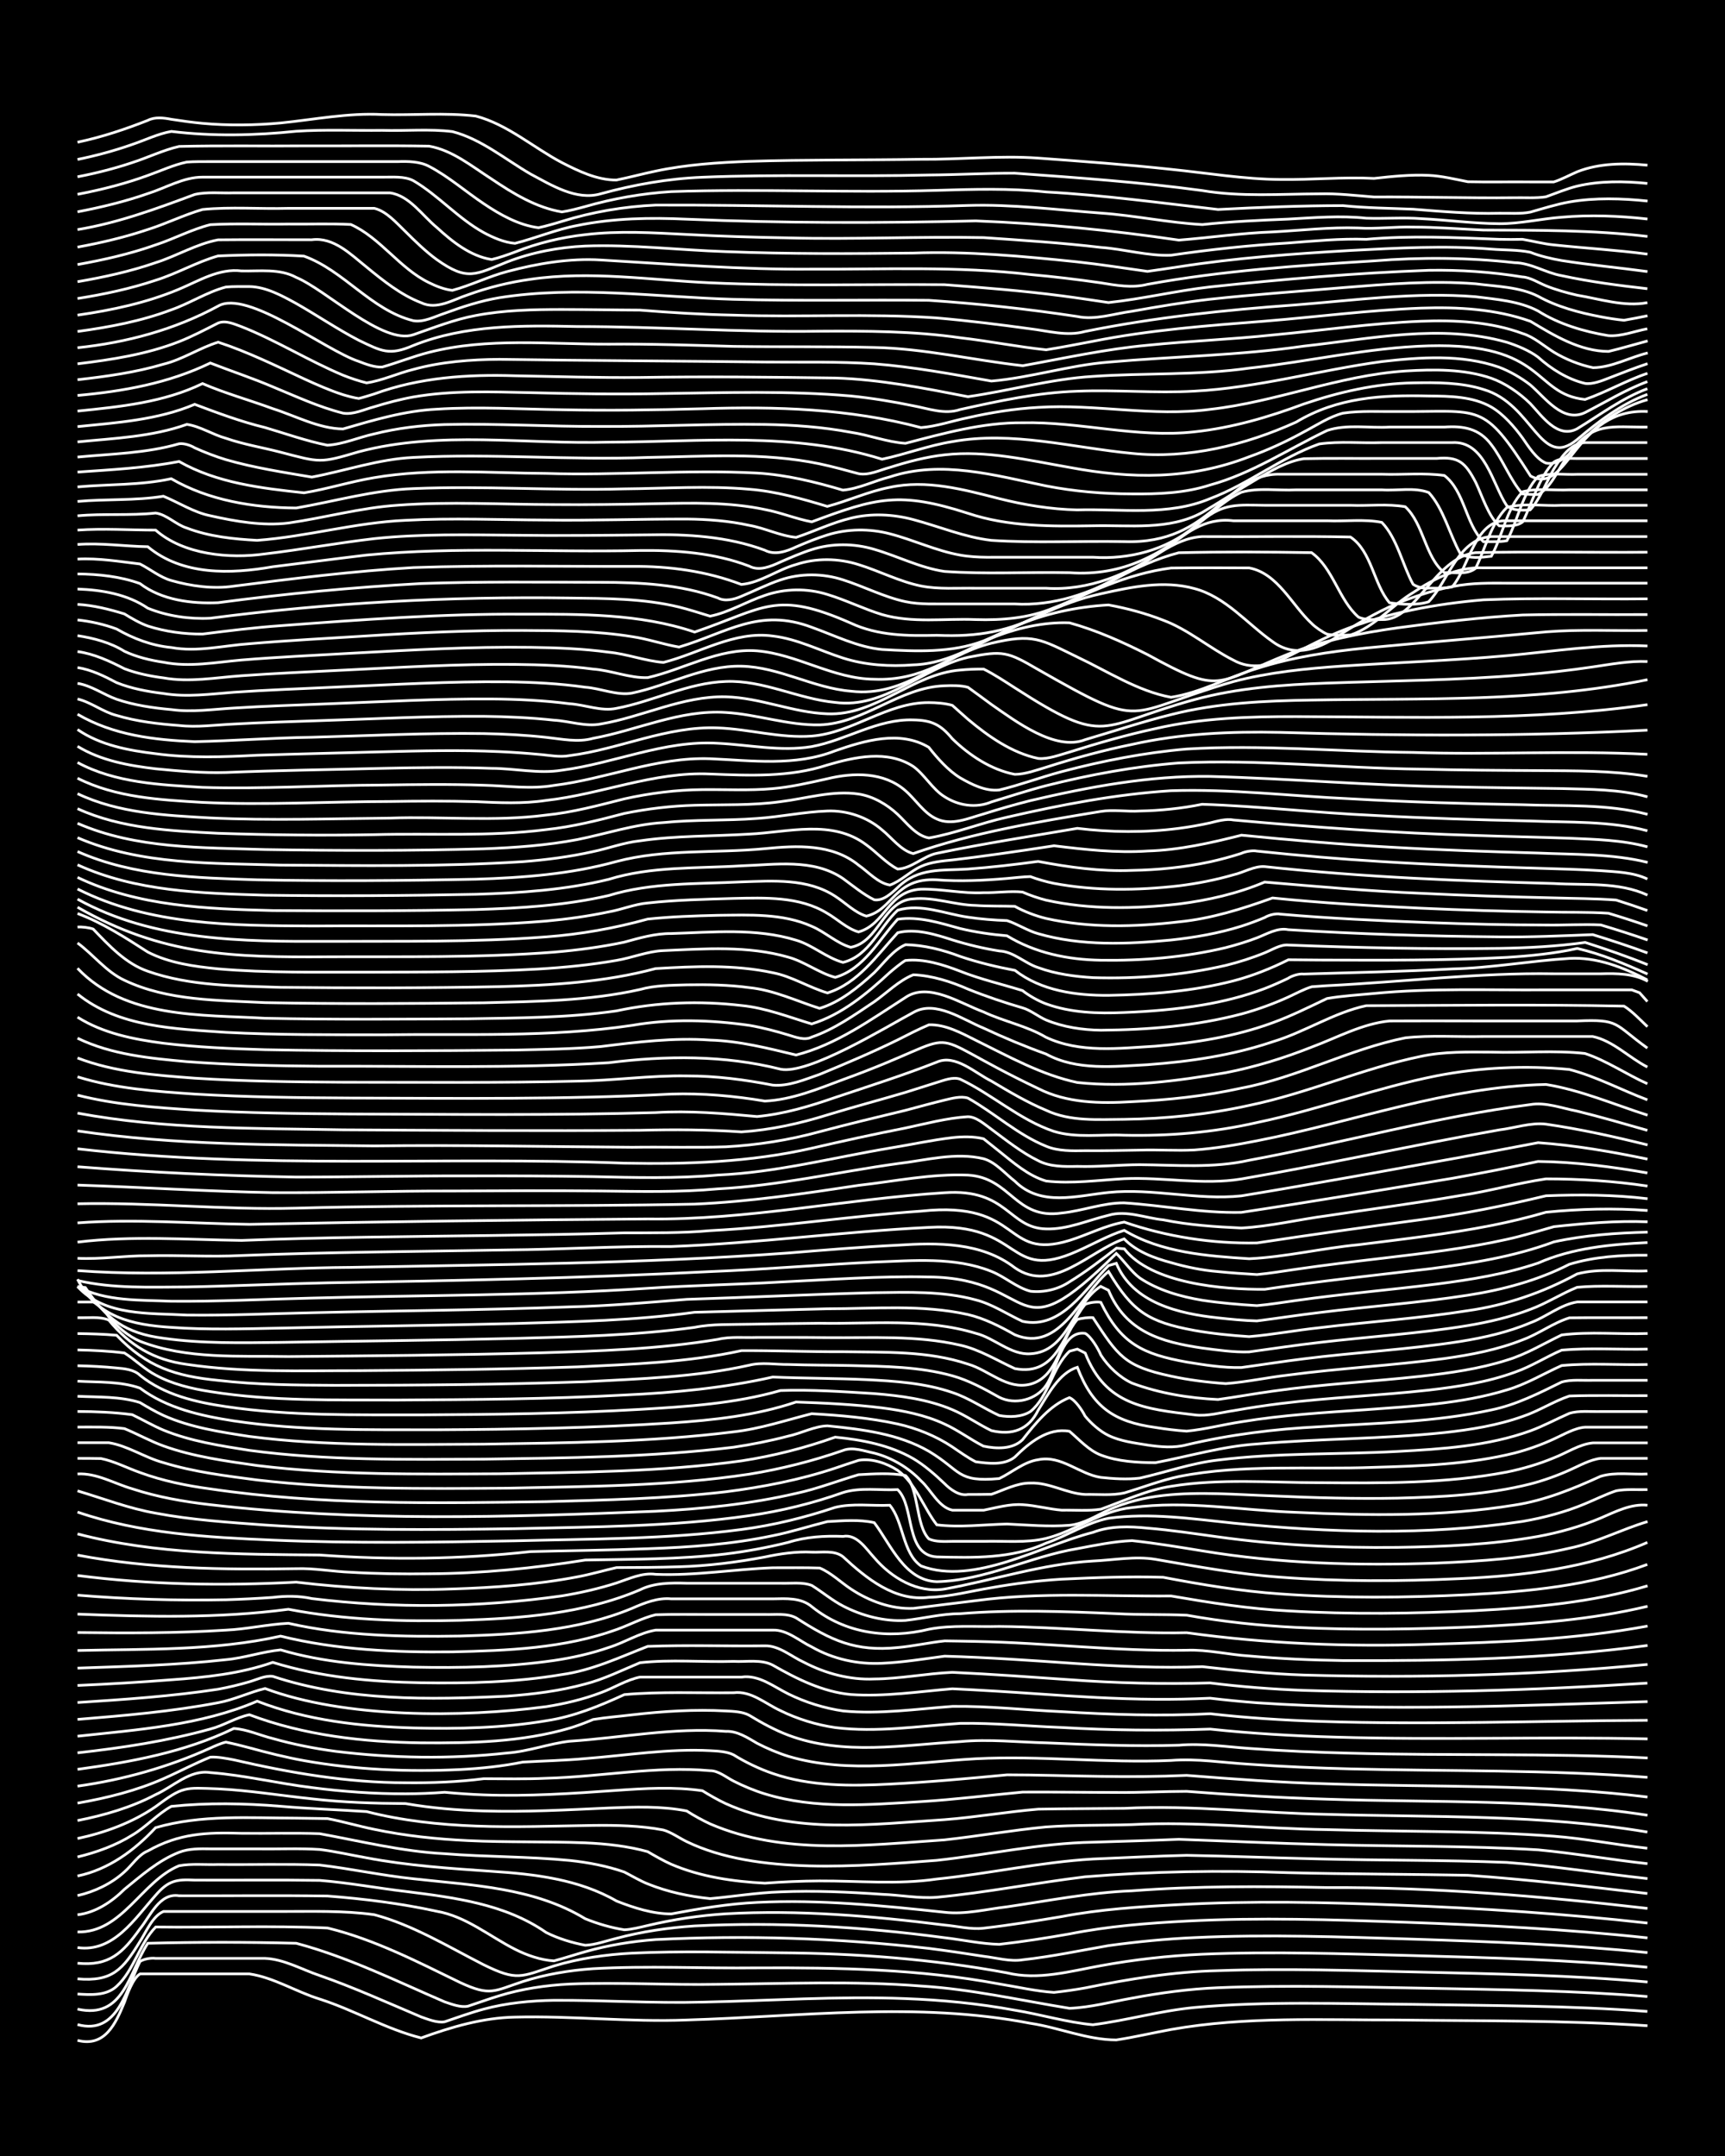 <?xml version="1.0" encoding="UTF-8"?><svg id="a" xmlns="http://www.w3.org/2000/svg" width="1920" height="2400" viewBox="0 0 192 240"><defs><style>.b{fill:none;stroke:#fff;stroke-miterlimit:10;stroke-width:.3px;}.c{stroke-width:0px;}</style></defs><rect class="c" x="0" width="192" height="240"/><path class="b" d="M8.63,227.13c3.07.79,4.25-1.89,5.22-4.24.27-.8.95-2.71,1.74-3.16,4.04,0,8.13,0,12.17,0,2.72.4,5.21,2,7.82,2.8,3.83,1.23,7.41,3.35,11.3,4.33,3.34-1.22,6.85-2.25,10.43-2.32,6.36-.16,12.76.57,19.13.32,12.73-.38,25.63-2.08,38.25.37,3.18.47,6.33,1.85,9.56,1.85,2-.3,4.09-.8,6.09-1.16,8.3-1.48,16.82-1.04,25.21-1.06,9.27.12,18.57.02,27.82.64"/><path class="b" d="M8.63,225.37c4.51,1.23,5.45-4,6.95-7.02.43-.29,1.24-.42,1.74-.35,1.1,0,2.38,0,3.48,0,2.87,0,5.82,0,8.69,0,2.11.08,4.12,1.25,6.09,1.91,3.83,1.34,7.57,3.03,11.3,4.61.78.27,1.77.68,2.61.54,1.39-.47,2.93-1.03,4.35-1.41,2.52-.68,5.22-.94,7.82-.98,5.49-.03,11.02.35,16.52.2,7.52-.15,15.08-.69,22.6-.39,4.06.15,8.17.55,12.17,1.29,2.88.47,5.78,1.35,8.69,1.62,3.77-.48,7.51-1.56,11.3-1.92,8.08-.73,16.24-.41,24.34-.35,8.69.15,17.41.13,26.08.79"/><path class="b" d="M8.63,223.65c5.17,1.16,5.69-4.04,7.82-7.33,5.48-.14,11.04-.14,16.52,0,5.72,1.52,11.11,4.19,16.52,6.52.78.26,1.78.66,2.61.48,1.1-.36,2.38-.83,3.48-1.16,2.51-.77,5.21-1.17,7.82-1.3,5.49-.22,11.03.13,16.52.03,7.52-.07,15.09-.4,22.6.19,5.56.34,11.04,1.59,16.52,2.48,2.32-.09,4.68-.73,6.95-1.13,3.13-.59,6.37-1.03,9.56-1.16,7.81-.32,15.66-.07,23.47.06,8.11.16,16.25.25,24.34.92"/><path class="b" d="M8.63,221.97c1.45.09,3.2.21,4.35-.86,1.92-1.75,2.56-4.78,4.35-6.6,6.36.08,12.78-.18,19.13.11,5.18,1.26,10.01,3.76,14.78,6.08,3.35,1.55,3.73.94,6.95-.12,2.51-.8,5.2-1.25,7.82-1.43,6.07-.34,12.18-.02,18.26-.09,9-.04,18.08.12,26.95,1.79,1.99.32,4.08.81,6.09.94,1.09-.12,2.4-.3,3.48-.5,4.86-.99,9.81-1.81,14.78-1.92,7.52-.27,15.08,0,22.6.16,8.4.2,16.84.35,25.21,1.1"/><path class="b" d="M8.63,220.28c3.87.34,5.05-1.05,6.95-4.16.68-1.05,1.39-2.82,2.61-3.34,4.33,0,8.71,0,13.04,0,3.46.01,7-.12,10.43.36,4.31,1.15,8.22,3.56,12.17,5.57,3.74,1.84,4.15,1.34,7.82.14,2.8-.85,5.78-1.28,8.69-1.43,5.49-.26,11.03-.09,16.52-.04,8.44.06,16.9.69,25.21,2.23,3.46.85,7.01-.17,10.43-.79,3.71-.68,7.53-1.11,11.3-1.28,7.81-.33,15.66-.05,23.47.15,8.69.24,17.42.47,26.08,1.3"/><path class="b" d="M8.63,218.54c3.53.35,5.03-1.15,6.95-3.83,1.15-1.4,2.15-4.03,4.35-3.68,5.49.02,11.03-.05,16.52.03,4.06.31,8.19.83,12.17,1.7,3.23.56,5.84,2.77,8.69,4.22,1.3.66,2.88,1.22,4.35,1.3,1.1-.29,2.38-.71,3.48-1.02,2.52-.72,5.21-1.16,7.82-1.35,10.13-.51,20.35-.17,30.43.98,1.99.25,4.1.57,6.09.88,1.39.16,2.95.62,4.35.39,3.19-.35,6.4-1.03,9.56-1.58,3.15-.43,6.39-.75,9.56-.89,8.1-.38,16.24-.08,24.34.17,8.7.28,17.42.61,26.08,1.5"/><path class="b" d="M8.63,216.8c4.01.57,6.36-3.21,8.69-5.82,1.4-1.63,2.3-1.8,4.35-1.69,4.62.02,9.29-.04,13.91.03,3.18.25,6.4.86,9.56,1.23,5.4.68,11.07,1.38,15.65,4.57,1.32.67,2.9,1.15,4.35,1.42,1.13-.04,2.39-.51,3.48-.77,2.81-.75,5.79-1.19,8.69-1.38,9.27-.47,18.62.08,27.82,1.31,1.99.23,4.08.69,6.09.74,2.59-.29,5.26-.71,7.82-1.16,4.28-.86,8.69-1.2,13.04-1.43,8.1-.42,16.24-.16,24.34.13,8.99.32,18,.77,26.95,1.74"/><path class="b" d="M8.63,215.06c4.96.12,7.13-5.65,11.3-7.37,1.38-.26,2.95-.09,4.35-.14,3.75.04,7.56-.08,11.3.06,3.47.41,6.96,1.17,10.43,1.53,6.51.73,13.38.95,19.13,4.45,1.35.55,2.91,1.01,4.35,1.23.8-.03,1.84-.3,2.61-.48,2.83-.67,5.79-1.12,8.69-1.3,8.12-.46,16.29.24,24.34,1.25,1.39.12,2.95.52,4.35.35,2.88-.33,5.83-.81,8.69-1.29,4.28-.82,8.69-1.1,13.04-1.33,8.1-.45,16.24-.27,24.34.05,9.28.35,18.59.96,27.82,2"/><path class="b" d="M8.63,213.15c2.01-.24,3.81-1.44,5.22-2.84,1.86-1.52,3.82-3.24,6.09-4.12,1.06-.42,2.36-.4,3.48-.38,1.7,0,3.52,0,5.22,0,2.28.04,4.67-.08,6.95.07,1.71.21,3.52.63,5.22.93,4.57.87,9.27,1.18,13.91,1.5,4.77.31,9.71.88,13.91,3.31,1.9.75,4.03,1.44,6.09,1.43,3.14-.59,6.37-1.13,9.56-1.28,6.96-.34,13.95.36,20.86,1.1,2.29.27,4.68-.35,6.95-.61,4.61-.67,9.24-1.6,13.91-1.78,7.22-.55,14.5-.51,21.73-.36,11.91-.05,23.82.95,35.64,2.32"/><path class="b" d="M8.63,211.01c1.88-.42,3.79-1.33,5.22-2.64.81-.7,1.58-1.93,2.61-2.33,3.48-1.97,6.57-2.08,10.43-1.96,2.87.03,5.82-.06,8.69.04,4.6.84,9.21,1.99,13.91,2.23,4.61.37,9.3.3,13.91.75,2.03.21,4.16.62,6.09,1.29.78.4,1.79,1,2.61,1.32,2.19.89,4.61,1.4,6.95,1.64,2.58-.23,5.23-.67,7.82-.75,3.75-.16,7.56.01,11.3.27,1.99.07,4.1.48,6.09.33,5.52-.52,11.01-1.61,16.52-2.28,7.51-.61,15.07-.74,22.6-.46,6.65.17,13.34.16,19.99.29,6.67.47,13.35,1.25,19.99,2.03"/><path class="b" d="M8.63,208.83c3.44-.71,6.35-2.85,8.69-5.38,5.07-1.47,10.43-1.07,15.65-1.06,1.1.02,2.38.03,3.48.05,1.71.32,3.51.86,5.22,1.2,3.41.72,6.95,1.09,10.43,1.25,4.33.21,8.71.08,13.04.25,2.31.1,4.72.36,6.95.98.76.45,1.8,1.04,2.61,1.4,3.26,1.4,6.91,1.93,10.43,2.11,1.99-.15,4.09-.24,6.09-.25,4.34-.02,8.72.43,13.04-.21,5.8-.59,11.56-1.89,17.39-2.23,3.45-.14,6.98-.33,10.43-.41,4.91.09,9.87.29,14.78.4,6.94.18,13.92.11,20.86.39,5.22.39,10.45,1.23,15.65,1.8"/><path class="b" d="M8.63,206.71c2.09-.5,4.26-1.28,6.09-2.43,1.51-.88,2.82-2.36,4.35-3.2,4.03-.42,8.14-.34,12.17-.01,3.16.28,6.4.38,9.56.59,3.96,1.02,8.09,1.46,12.17,1.61,4.33.17,8.71-.01,13.04-.07,2.59-.03,5.28.02,7.82.51.85.23,1.82.92,2.61,1.3,7.79,3.77,19.28,2.72,27.82,2.08,5.79-.63,11.55-1.92,17.39-2.02,3.16-.1,6.4-.19,9.56-.32,5.49.19,11.02.46,16.52.59,7.81.21,15.67.11,23.47.58,4.05.38,8.13,1.1,12.17,1.54"/><path class="b" d="M8.63,204.66c3.05-.65,6.11-1.77,8.69-3.55,3.09-2.3,3.2-2.11,6.96-1.98,3.47.17,6.98.75,10.43,1.11,3.44.4,6.97.51,10.43.53,2.85.5,5.81.74,8.69.82,4.62.14,9.29-.12,13.91-.33,2.87-.11,5.86-.23,8.69.33.75.49,1.8,1.07,2.61,1.44,8.18,3.53,17.44,2.36,26.08,1.78,3.75-.41,7.54-1.08,11.3-1.44,3.15-.23,6.4-.16,9.56-.26,7.24-.38,14.49.46,21.73.56,8.39.24,16.83.11,25.21.73,3.47.26,6.97.96,10.43,1.34"/><path class="b" d="M8.63,202.66c2.98-.59,6-1.46,8.69-2.89,1.95-.87,3.81-2.81,6.09-2.45,3.78.29,7.54,1.21,11.3,1.67,3.44.45,6.97.7,10.43.69,1.4,0,2.95-.06,4.35-.17,1.39.13,2.95.24,4.35.29,4.92.18,9.88-.15,14.78-.5,3.16-.22,6.42-.42,9.56.04.76.47,1.8,1.07,2.61,1.44,7.61,3.43,16.26,2.3,24.34,1.78,3.47-.27,6.97-.88,10.43-1.17,3.16-.06,6.4-.05,9.56-.09,7.54-.38,15.07.53,22.6.67,11.89.34,23.87-.01,35.64,1.97"/><path class="b" d="M8.63,200.72c3.25-.57,6.54-1.38,9.56-2.72,1.71-.75,3.48-1.7,5.22-2.4.8-.05,1.83.15,2.61.3,6.27,1.45,12.67,2.55,19.13,2.55,2.88.03,5.84-.08,8.69-.45,2.29,0,4.67.06,6.95-.05,6.08-.15,12.18-1.39,18.26-.84.91-.01,1.83.77,2.61,1.16,1.05.54,2.35,1.08,3.48,1.42,5.61,1.73,11.61,1.21,17.39.86,3.76-.23,7.56-.71,11.3-1.06,3.45-.02,6.98.04,10.43.04,2.58.03,5.25-.12,7.82-.12,5.19.4,10.44.72,15.65.87,11.88.4,23.86-.04,35.64,1.79"/><path class="b" d="M8.63,198.83c5.09-.71,10.1-2.12,14.78-4.24.47-.22,1.24-.56,1.74-.66.79.16,1.83.42,2.61.63,1.98.54,4.07,1.07,6.09,1.43,5.71,1.02,11.59,1.27,17.39.99,2.3-.12,4.7-.37,6.95-.83,2.28-.13,4.67-.18,6.95-.39,4.61-.35,9.27-1.13,13.91-.88.8.04,1.88.09,2.61.47,1.31.82,2.88,1.57,4.35,2.07,4.17,1.44,8.69,1.41,13.04,1.18,4.34-.22,8.72-.62,13.04-1.03,3.46,0,6.98.13,10.43.17,3.16.05,6.4.03,9.56-.11,5.19.41,10.44.8,15.65.94,11.88.4,23.83.01,35.64,1.47"/><path class="b" d="M8.63,196.96c5.92-.81,11.97-1.92,17.39-4.55,1.45.08,2.95.78,4.35,1.12,2.25.64,4.64,1.11,6.95,1.42,6.32.78,12.79.89,19.13.19,2.38-.17,4.67-1.05,6.95-1.31,5.78-.38,11.58-1.56,17.39-1.1,1.26-.06,2.44.72,3.48,1.33,1.05.55,2.35,1.1,3.48,1.45,6.77,2.01,13.96.66,20.86.27,7.21-.37,14.5.51,21.73.19,2.88-.23,5.82.25,8.69.42,3.74.27,7.55.42,11.3.52,11,.28,22.05.07,33.04.94"/><path class="b" d="M8.63,195.12c4.96-.55,9.97-1.31,14.78-2.65,1.45-.37,2.89-1.3,4.35-1.59,6.09,2.3,12.65,3.04,19.13,3.13,5.52.04,11.19-.08,16.52-1.64.8-.24,1.84-.63,2.61-.96,1.39-.23,2.95-.35,4.35-.52,3.44-.4,6.97-.62,10.43-.43.81.04,1.89.08,2.61.49,1.34.82,2.87,1.66,4.35,2.21,6.11,2.3,12.79,1.08,19.13.71,3.15-.3,6.4.06,9.56.14,4.91.21,9.87.41,14.78.26,2.59-.23,5.24.18,7.82.36,3.74.28,7.55.44,11.3.53,11,.3,22.04-.02,33.04.53"/><path class="b" d="M8.63,193.27c6.74-.73,13.7-1.2,20-3.9,5.52,2.16,11.5,2.81,17.39,2.98,4.92.12,9.92.02,14.78-.8,3.03-.45,5.93-1.64,8.69-2.91,4.03-.36,8.13-.16,12.17-.21,1.95-.24,3.55,1.24,5.22,2,1.88.93,4.01,1.58,6.09,1.88,4.61.57,9.3-.17,13.91-.47,3.75-.06,7.56.32,11.3.46,5.49.32,11.03.37,16.52.18,4.6.49,9.28.76,13.91.89,11.58.35,23.19-.07,34.77.2"/><path class="b" d="M8.63,191.4c5.22-.43,10.5-.87,15.65-1.86,1.75-.31,3.5-1.17,5.22-1.58,8.85,3.32,21.92,3.26,31.3,2.02,2.03-.32,4.16-.82,6.09-1.56,1.42-.51,2.86-1.44,4.35-1.73,3.75,0,7.56,0,11.3,0,1.94-.28,3.57,1.07,5.22,1.88,1.88.93,4.01,1.59,6.09,1.89,4.04.39,8.15-.22,12.17-.51,4.04-.05,8.14.41,12.17.59,5.48.33,11.03.51,16.52.23,4.02.46,8.12.72,12.17.85,12.16.4,24.35-.06,36.51-.12"/><path class="b" d="M8.63,189.52c5.21-.34,10.48-.69,15.65-1.48,1.11-.2,2.4-.51,3.48-.83.8-.23,1.76-.72,2.61-.6,8.35,2.77,17.39,2.62,26.08,2.2,2.9-.21,5.88-.58,8.69-1.35,2.08-.53,4.11-1.55,6.09-2.37,3.42-.38,6.98-.05,10.43-.15,1.4.08,3.06-.26,4.35.42,2.67,1.53,5.58,2.98,8.69,3.27,3.76.26,7.57-.33,11.3-.64,3.16.15,6.4.35,9.56.57,4.32.3,8.71.57,13.04.6,1.99.02,4.1-.03,6.09-.12,1.69.2,3.52.38,5.22.51,14.46.96,28.99.32,43.47-.13"/><path class="b" d="M8.63,187.62c3.46-.15,6.98-.36,10.43-.63,3.8-.27,7.69-.67,11.3-1.94,5.33,1.66,10.96,2.17,16.52,2.27,5.21.08,10.5-.04,15.65-.91,3.35-.46,6.45-1.93,9.56-3.14,4.32-.16,8.71-.01,13.04-.06,1.58-.05,2.97,1.21,4.35,1.83,2.39,1.25,5.12,1.98,7.82,1.86,2.89-.02,5.82-.61,8.69-.74,4.33.2,8.71.52,13.04.82,5.19.38,10.44.51,15.65.36,3.44.43,6.97.7,10.43.83,12.74.39,25.53,0,38.25-.81"/><path class="b" d="M8.63,185.69c5.5-.19,11.05-.33,16.52-.94,2.03-.18,4.08-.9,6.09-1.09,4.77,1.42,9.83,1.77,14.78,1.92,5.21.11,10.49,0,15.65-.74,2.03-.3,4.15-.77,6.09-1.45,1.73-.53,3.42-1.63,5.22-1.93,4.33,0,8.71,0,13.04,0,1.59-.06,2.98,1.23,4.35,1.88,2.36,1.35,5.12,1.95,7.82,1.81,2.3-.1,4.68-.49,6.95-.79,4.92.14,9.87.49,14.78.83,4.61.3,9.29.52,13.91.34,3.74.42,7.54.81,11.3.93,12.75.36,25.56.03,38.25-1.18"/><path class="b" d="M8.63,183.73c7.53-.18,15.21.05,22.6-1.6,6.24,1.54,12.72,1.82,19.13,1.75,6.12-.14,12.44-.38,18.26-2.48,1.41-.5,2.89-1.3,4.35-1.65,1.99-.07,4.1-.02,6.09-.03,1.99,0,4.1,0,6.09,0,1.11.04,2.47-.18,3.48.39,3.87,2.49,6.55,3.77,11.3,3.29,1.71-.15,3.52-.56,5.22-.74,1.09.01,2.39.04,3.48.06,7.82.15,15.64,1.12,23.47.98,2.3-.09,4.66.5,6.95.64,3.45.31,6.97.46,10.43.51,11.31.05,22.69-.17,33.9-1.68"/><path class="b" d="M8.63,181.73c5.49.07,11.04.08,16.52-.27,2.3-.1,4.66-.65,6.95-.76,6.25,1.42,12.75,1.52,19.13,1.42,6.45-.19,13.11-.58,19.13-3.09,1.34-.59,2.86-1.2,4.35-1.05,1.99,0,4.1,0,6.09,0,1.69,0,3.52,0,5.22,0,1.47-.03,3.14-.15,4.35.88,3.73,3,8.47,3.62,13.04,2.5,2.54-.49,5.25-.24,7.82-.31,6.95.06,13.91.85,20.86.7,8.91,1.24,17.95,1.58,26.95,1.29,8.13-.23,16.33-.54,24.34-2.03"/><path class="b" d="M8.63,179.68c7.81.3,15.71.49,23.47-.54,6.28,1.21,12.74,1.39,19.13,1.23,6.76-.21,13.7-.71,19.99-3.39,1.6-.8,3.47-.79,5.22-.74,1.99,0,4.1,0,6.09,0,1.39,0,2.95,0,4.35,0,1.1.04,2.43-.16,3.48.25,1.11.69,2.31,1.69,3.48,2.29,2.1,1.09,4.58,1.74,6.95,1.6,2-.22,4.06-.75,6.09-.75,5.77-.47,11.61-.25,17.39,0,2.58.14,5.25.06,7.82.17,4,.72,8.11,1.16,12.17,1.36,6.65.32,13.35.21,19.99-.07,6.4-.31,12.88-.78,19.13-2.28"/><path class="b" d="M8.63,177.57c5.48.45,11.02.62,16.52.51,1.7-.05,3.52-.14,5.22-.26,1.42-.18,2.95-.18,4.35.13,9.21,1.13,18.64,1,27.82-.3,2.02-.33,4.14-.81,6.09-1.44,1.38-.46,2.85-1.17,4.35-.96,4.35.18,8.71-.57,13.04-.73,1.69.01,3.52-.03,5.22.03,1.23.5,2.38,1.62,3.48,2.34,2.02,1.34,4.51,2.26,6.95,2.15,2.28-.3,4.67-.57,6.95-.86,7.2-.98,14.5-.45,21.73-.52,4.3.74,8.67,1.44,13.04,1.66,6.94.41,13.93.31,20.86-.03,6.43-.34,12.94-.89,19.13-2.76"/><path class="b" d="M8.63,175.38c8.05,1.04,16.24,1.17,24.34.74,5.75.69,11.59.97,17.39.76,4.64-.15,9.34-.47,13.91-1.35,1.41-.26,2.95-.71,4.35-1.03,2.29,0,4.67-.02,6.95-.09,3.19-.09,6.43-.5,9.56-1.09,1.68-.36,3.5-.63,5.22-.54,1.12.05,2.54-.24,3.48.51,2.6,2.41,5.77,5,9.56,4.52,2.32-.06,4.68-.7,6.95-1.07,2.56-.46,5.23-.79,7.82-.95,3.74-.18,7.56-.32,11.3-.21,4.3.82,8.67,1.55,13.04,1.85,6.93.49,13.93.43,20.86.09,6.75-.35,13.62-.99,19.99-3.37"/><path class="b" d="M8.63,173.11c8,1.53,16.22,1.64,24.34,1.51,2-.07,4.09.33,6.09.4,2.87.17,5.82.21,8.69.17,5.82-.03,11.65-.61,17.39-1.53,5.2-.1,10.47-.06,15.65-.68,2.31-.28,4.7-.73,6.95-1.29,1.94-.62,4.06-.74,6.09-.66,1.55-.29,2.57,1.39,3.48,2.37,1.9,2.23,4.8,3.98,7.82,3.49,5.5-1,10.9-2.8,16.52-3.12,2.27-.1,4.69-.57,6.95-.19,4.6.8,9.25,1.66,13.91,1.99,6.64.5,13.35.47,19.99.16,7.1-.31,14.29-1.17,20.86-4.03"/><path class="b" d="M8.63,170.75c8.77,2.3,17.95,2.26,26.95,2.35,7.8.57,15.69.48,23.47-.38,4.33-.11,8.71-.15,13.04-.32,4.65-.16,9.35-.49,13.91-1.45,2.02-.4,4.09-1.07,6.09-1.57,1.68-.09,3.57-.26,5.22.12,1.86,2.47,3.36,6.43,6.96,6.57,5.39-.13,10.37-2.8,15.65-3.68,1.97-.37,4.08-.81,6.09-.89,2.59.28,5.25.72,7.82,1.14,8.6,1.43,17.38,1.67,26.08,1.36,4.94-.21,9.95-.53,14.78-1.66,2.99-.61,5.79-2.1,8.69-2.96"/><path class="b" d="M8.63,168.32c6.97,2.4,14.42,2.81,21.73,3.12,8.97.38,17.98.25,26.95.08,8.4-.22,16.87-.16,25.21-1.26,3.53-.46,7.06-1.33,10.43-2.46,1.94-.48,4.1-.15,6.09-.24,1.54,1.83,1.4,5.33,3.48,6.76,5.91,2.22,13.35-2.28,19.13-3.74,1.93-.74,4.06-.68,6.09-.47,2.59.21,5.25.62,7.82.97,6.61.92,13.33,1.25,19.99,1.17,5.22-.08,10.5-.3,15.65-1.22,2.35-.43,4.76-1.11,6.95-2.04,1.63-.7,3.39-1.62,5.22-1.43"/><path class="b" d="M8.63,165.96c2.86.85,5.74,1.97,8.69,2.48,4,.76,8.12,1.02,12.17,1.32,9.25.61,18.55.55,27.82.41,8.69-.21,17.46-.21,26.08-1.45,3.53-.51,7.07-1.37,10.43-2.57,1.92-.61,4.1-.23,6.09-.33,1.94,1.87.78,7.27,4.35,7.49,4.1.1,8.36.22,12.17-1.53,2.32-.8,4.55-2.3,6.95-2.77,4.61-.64,9.31.06,13.91.54,10.66,1.07,21.54,1.4,32.17-.19,2.34-.4,4.76-1.04,6.95-1.96,1.09-.45,2.36-1.08,3.48-1.45,1.07-.21,2.39-.1,3.48-.13"/><path class="b" d="M8.63,164.08c2.12-.13,4.11,1.08,6.09,1.65,2.79.92,5.78,1.44,8.69,1.77,16.43,1.9,33.06,1.4,49.55.73,5.24-.26,10.53-.8,15.65-1.99,2.34-.5,4.67-1.41,6.95-2.08,1.68-.09,3.56-.22,5.22.09,1.54,1.49,1.11,5.52,2.61,7.06.76.35,1.8.28,2.61.27,1.09,0,2.39,0,3.48,0,2.28-.07,4.71.21,6.95-.33,3.28-.82,6.13-3.1,9.56-3.43,6.06-.82,12.19.31,18.26.53,8.1.37,16.32.49,24.34-.81,3.33-.51,6.52-1.81,9.56-3.2,1.63-.5,3.53-.17,5.22-.26"/><path class="b" d="M8.63,162.34c.78,0,1.83,0,2.61.02,1.46.29,2.95,1.07,4.35,1.56,2.49.92,5.2,1.47,7.82,1.82,12.36,1.82,24.92,1.6,37.38,1.42,6.66-.18,13.37-.33,20-1.1,4.1-.52,8.24-1.32,12.17-2.63.77-.26,1.83-.63,2.61-.87,1.46-.25,3.13.32,4.35,1.12,2.01,1.44,2.88,4.17,4.35,6.06,2.57.32,5.25-.03,7.82-.09,2.28.11,4.67.32,6.95.14,1.54-.14,2.98-1.07,4.35-1.71,1.89-.86,4.03-1.38,6.09-1.61,4.02-.45,8.14-.09,12.17.05,4.62.21,9.29.34,13.91.25,4.94-.13,9.97-.37,14.78-1.58,1.43-.37,3-.93,4.35-1.54,1.06-.47,2.3-1.18,3.48-1.31,1.69,0,3.52,0,5.22,0"/><path class="b" d="M8.63,160.6c1.1,0,2.38,0,3.48,0,2.1.33,4.03,1.67,6.09,2.22,3.37,1.04,6.95,1.47,10.43,1.93,9.22,1.07,18.55.97,27.82.91,8.98-.2,18.05-.21,26.95-1.56,3.52-.57,7.06-1.46,10.43-2.64,1.08-.43,2.4.08,3.48.3,1.95.5,3.84,1.63,5.22,3.1,1.1.99,1.94,2.93,3.48,3.25,1.09,0,2.39,0,3.48,0,1.38-.27,2.92-.72,4.35-.61,1.41.08,2.94.5,4.35.61,1.39-.03,2.97.11,4.35-.11,2.55-.92,5.11-2.14,7.82-2.55,5.44-.89,11.03-.4,16.52-.4,6.95.05,14.01.12,20.86-1.19,1.73-.35,3.58-.89,5.22-1.58,1.39-.53,2.84-1.53,4.35-1.66,1.99,0,4.1,0,6.09,0"/><path class="b" d="M8.63,158.86c1.7,0,3.53-.05,5.22.17,1.42.58,2.9,1.41,4.35,1.93,3.33,1.2,6.94,1.68,10.43,2.18,8.93,1.09,17.97.96,26.95.92,8.98-.18,18.04-.2,26.95-1.44,3.53-.54,7.07-1.44,10.43-2.64,2.97.29,6.08.88,8.69,2.39,1.21.71,2.47,1.81,3.48,2.78.63.64,1.65,1.4,2.61,1.21.77,0,1.84,0,2.61-.02,1.38-.47,2.85-1.27,4.35-1.25,2.09-.09,4.03,1.17,6.09,1.27,1.39-.03,2.98.14,4.35-.17,1.99-.59,4.05-1.4,6.09-1.83,7.13-1.41,14.51-.74,21.73-1.02,5.22-.15,10.56-.33,15.65-1.6,1.43-.37,3-.93,4.35-1.56,1.05-.47,2.3-1.23,3.48-1.31,2.28,0,4.67,0,6.95,0"/><path class="b" d="M8.63,157.12c2,.01,4.11.09,6.09.36,1.11.53,2.35,1.25,3.48,1.72,3.02,1.24,6.35,1.74,9.56,2.25,8.63,1.16,17.39,1.01,26.08.98,9.27-.14,18.61-.21,27.82-1.33,2.01-.3,4.12-.72,6.09-1.24,1.41-.3,2.9-1.1,4.35-1.14,3.84.39,7.9.87,11.3,2.84,3.63,2.18,3.07,3.46,7.82,3.03,1.4-.67,2.76-1.88,4.35-2.1,2.55-.53,4.56,1.61,6.95,1.97,1.38.15,2.96.25,4.35.08,2.88-.65,5.75-1.67,8.69-2.01,6.62-.83,13.35-.6,19.99-.96,4.96-.27,10.07-.59,14.78-2.29,1.43-.52,2.95-1.34,4.35-1.95,1.05-.33,2.39-.17,3.48-.2,1.69,0,3.53,0,5.22,0"/><path class="b" d="M8.63,155.43c2.28.11,4.76,0,6.95.7.77.47,1.8,1.06,2.61,1.43,2.99,1.34,6.35,1.85,9.56,2.34,8.63,1.12,17.39.89,26.08.86,9.27-.15,18.61-.22,27.82-1.37,2.95-.33,5.84-1.3,8.69-2.02,3.18.18,6.45.46,9.56,1.14,2.12.47,4.28,1.34,6.09,2.55.75.51,1.79,1.25,2.61,1.66,1.39.19,3.18.42,4.35-.52,1.59-1.58,3.68-3.31,6.09-2.87,1.05.89,2.15,2.13,3.48,2.64,1.88.72,4.09.85,6.09.85,3.74-.71,7.48-1.83,11.3-2.08,6.93-.61,13.94-.54,20.86-1.27,2.92-.32,5.92-.8,8.69-1.79,1.76-.58,3.46-1.69,5.22-2.28,2.87-.1,5.82-.02,8.69-.04"/><path class="b" d="M8.63,153.75c2.28.13,4.78,0,6.95.77,3.01,2.25,6.79,3.09,10.43,3.65,7.46,1.12,15.07.98,22.6.99,8.69-.04,17.41-.2,26.08-.76,4.68-.31,9.45-.82,13.91-2.33,3.17.11,6.42.26,9.56.65,2.35.3,4.8.79,6.95,1.79,1.47.66,2.92,1.74,4.35,2.47,1.42.3,3.23.38,4.35-.71,1.41-1.79,3.03-3.83,5.22-4.69.66.26,1.44,1.44,1.74,2.05.65.8,1.67,1.71,2.61,2.16,1.3.64,2.93.84,4.35,1.07,1.4.21,2.96.35,4.35-.03,4.84-1.14,9.82-1.76,14.78-2.01,6.37-.42,12.86-.5,19.13-1.87,2.75-.56,5.33-1.87,7.82-3.1,1.06-.32,2.39-.16,3.48-.2,1.99,0,4.1,0,6.09,0"/><path class="b" d="M8.63,152.03c1.4.03,2.95.11,4.35.25.86.07,1.96.18,2.61.82,2.7,2.18,6.2,2.99,9.56,3.48,7.18,1.07,14.5.9,21.73.92,8.11-.04,16.25-.14,24.34-.61,5.24-.31,10.58-.64,15.65-2.1,3.45-.12,6.99.13,10.43.34,2.93.24,5.97.63,8.69,1.79,1.46.61,2.93,1.64,4.35,2.33,2.3.54,4.12-.05,5.22-2.28,1.08-1.7,2.3-4.14,4.35-4.77,1.69,4.42,4.07,6.07,8.69,6.7,1.08.18,2.38.34,3.48.41,2.01-.19,4.09-.74,6.09-1.04,4.58-.76,9.28-1.03,13.91-1.35,5.23-.39,10.6-.65,15.65-2.2,2.11-.61,4.1-1.82,6.09-2.71,3.14-.3,6.4-.04,9.56-.12"/><path class="b" d="M8.63,150.27c1.7.04,3.53.12,5.22.34,1.14.71,2.28,1.84,3.48,2.46,1.85,1.01,4.02,1.52,6.09,1.84,6.88,1.1,13.92.91,20.86.94,8.4-.05,16.83-.1,25.21-.56,5.54-.25,11.11-.78,16.52-2,3.45.15,6.98.13,10.43.29,3.2.16,6.52.38,9.56,1.43,1.81.59,3.5,1.77,5.22,2.56,1.11.2,2.5.19,3.48-.45,2.03-1.66,2.42-4.92,4.35-6.71l.87-.23.87.44c2.27,5.81,6.64,6.22,12.17,6.88,1.41.19,2.96-.27,4.35-.47,1.69-.3,3.52-.58,5.22-.79,5.47-.68,11.04-.89,16.52-1.5,3.21-.37,6.51-.87,9.56-1.99,1.78-.61,3.5-1.72,5.22-2.46,3.15-.27,6.4-.04,9.56-.11"/><path class="b" d="M8.63,148.45c1.4.02,2.96.06,4.35.19,3.36,3.53,6.56,4.55,11.3,5.02,4.31.5,8.71.53,13.04.55,9.27,0,18.56-.08,27.82-.4,6.09-.33,12.28-.5,18.26-1.84,1.36-.35,2.95-.06,4.35-.08,2.28.08,4.67.07,6.95.12,3.76.09,7.65.12,11.3,1.14,1.81.5,3.59,1.47,5.22,2.39,1.75.89,4.11.3,5.22-1.33,1.2-1.69,1.71-6.16,4.35-5.78.66.36,1.46,1.74,1.74,2.41.81,1.27,2.1,2.5,3.48,3.13,3.03,1.13,6.34,1.67,9.56,1.82,1.99-.27,4.09-.66,6.09-.93,5.47-.78,11.03-1.06,16.52-1.66,3.2-.36,6.49-.82,9.56-1.8,2.11-.63,4.11-1.85,6.09-2.8,3.13-.39,6.41-.05,9.56-.16"/><path class="b" d="M8.63,146.68c1.1.05,2.44-.17,3.48.27,2.32,2.84,5.04,4.44,8.69,4.93,6.32.94,12.76.69,19.13.7,8.11-.06,16.24-.15,24.34-.42,6.09-.3,12.28-.5,18.26-1.81,3.75-.02,7.56.14,11.3.12,4.63.08,9.46-.12,13.91,1.38,2.35.68,4.36,2.9,6.95,2.23,3.16-.86,3.31-5.02,5.22-7.2.43-.14,1.29-.25,1.74-.2,2.79,4.24,3.46,5.4,8.69,6.51,1.96.43,4.08.69,6.09.83,2.3-.17,4.66-.69,6.95-.95,5.77-.77,11.62-1.06,17.39-1.84,2.93-.41,5.94-.98,8.69-2.08,1.77-.64,3.42-1.9,5.22-2.45,2.87-.04,5.82,0,8.69-.02"/><path class="b" d="M8.63,144.94h1.74c.57.24,1.41,1.14,1.74,1.65.91,1.09,2.17,2.16,3.48,2.72,5.21,2.03,11.03,1.59,16.52,1.7,9.27-.08,18.56-.16,27.82-.41,6.67-.2,13.4-.41,19.99-1.51,1.37-.33,2.95-.16,4.35-.21,2.58,0,5.25-.01,7.82.02,4.91.05,9.96-.28,14.78.84,2.14.47,4.12,1.71,6.09,2.61,4.87.92,5.46-4.25,7.82-7.15.43-.2,1.28-.32,1.74-.23,2.23,4.61,4.69,5.77,9.56,6.65,1.97.32,4.08.66,6.09.61,2.29-.31,4.66-.69,6.95-.97,5.77-.73,11.64-1.03,17.39-1.93,2.64-.42,5.36-1.03,7.82-2.08,1.74-.63,3.36-2.03,5.22-2.32,2.58,0,5.25,0,7.82,0"/><path class="b" d="M8.63,143.21l.87.12c2.34,3.51,4.45,5.09,8.69,5.64,4.3.61,8.71.51,13.04.46,8.68-.15,17.4-.23,26.08-.44,6.66-.18,13.38-.33,19.99-1.23,1.97-.4,4.09-.3,6.09-.35,2.58-.04,5.25-.09,7.82-.11,5.78.1,11.78-.59,17.39,1.12,2.08.51,3.89,2.43,6.09,2.28,4.17-.21,4.79-5.6,7.82-7.5l.87.43c1.94,4.63,5.85,5.76,10.43,6.43,1.68.22,3.52.49,5.22.43,2.58-.35,5.24-.76,7.82-1.05,5.49-.65,11.06-.98,16.52-1.88,2.33-.39,4.75-.95,6.95-1.8,1.76-.64,3.48-1.76,5.22-2.46,2.56-.24,5.25-.04,7.82-.1"/><path class="b" d="M8.63,142.4c2.11,4.22,6.1,5.09,10.43,5.36,4.03.29,8.13.16,12.17.08,8.68-.21,17.4-.29,26.08-.51,6.66-.2,13.38-.33,19.99-1.25,4.91-.13,9.87-.27,14.78-.39,5.2,0,10.54-.5,15.65.64,1.81.42,3.61,1.33,5.22,2.25,5.02,2.09,7.33-4.45,10.43-7.04,2.67,4.47,4.42,5.61,9.56,6.56,1.97.35,4.09.56,6.09.69,2.59-.21,5.24-.72,7.82-.99,5.49-.67,11.06-1.03,16.52-1.9,4.26-.6,8.4-2.03,12.17-4.09,2.5-.68,5.26-.22,7.82-.34"/><path class="b" d="M8.63,143.21c3.01,3.33,8.06,2.94,12.17,3.18,4.62.06,9.29-.16,13.91-.26,9.55-.23,19.14-.29,28.69-.65,4.34-.1,8.72-.49,13.04-.84,6.94-.22,13.92-.56,20.86-.74,3.75-.05,7.65-.2,11.3.8,1.83.46,3.53,1.61,5.22,2.39,4.29.94,6.95-3.59,9.56-6.21l.87-.25c1.87,4.43,6.97,5.6,11.3,6.07,1.39.15,2.95.31,4.35.34,2.29-.29,4.67-.66,6.95-.93,5.49-.69,11.05-1.07,16.52-1.93,3.89-.6,7.79-1.64,11.3-3.44,2.77-.85,5.8-1.04,8.69-1.01"/><path class="b" d="M8.63,143.22c3.15,1.67,6.96,1.48,10.43,1.63,5.2.05,10.45-.23,15.65-.35,12.45-.34,24.95-.27,37.38-1.09,4.9-.33,9.87-.41,14.78-.7,5.49-.26,11.02-.68,16.52-.56,12.36.11,9.04,9.09,20.86-2.62.82.77,1.69,2.06,2.61,2.73,2.03,1.37,4.56,2.08,6.95,2.48,1.98.3,4.09.48,6.09.6,1.4-.12,2.95-.38,4.35-.57,5.19-.74,10.45-1.18,15.65-1.83,3.8-.49,7.67-1.11,11.3-2.34,3.8-1.68,8.05-2.08,12.17-2.28"/><path class="b" d="M8.63,142.54c3.96.93,8.14.73,12.17.72,5.2-.1,10.45-.35,15.65-.46,14.2-.24,28.42-.52,42.6-1.25,6.08-.24,12.18-.76,18.26-1.06,4.33-.15,8.93-.61,13.04,1.04,1.46.57,2.81,1.81,4.35,2.21,1.49.16,3.1-.21,4.35-1.06,1.78-1.08,3.57-2.46,5.22-3.74l.87.08c3.01,3.87,11.01,4.55,15.65,4.5,6.05-.91,12.18-1.55,18.26-2.27,4.69-.6,9.46-1.35,13.91-3.01,3.39-.74,6.97-1,10.43-1.08"/><path class="b" d="M8.63,141.44c10.12.76,20.3-.3,30.43-.36,16.23-.32,32.49-.42,48.68-1.6,4.03-.33,8.13-.67,12.17-.87,4.44-.29,9.34-.35,13.04,2.51,4.21,2.94,8.33-1.9,12.17-3.21,1.36,1.41,3.36,2.15,5.22,2.64,1.66.49,3.49.86,5.22,1,1.39.14,2.95.25,4.35.33,1.4-.13,2.95-.39,4.35-.59,3.16-.46,6.4-.85,9.56-1.22,4.64-.55,9.35-1.09,13.91-2.11,1.72-.37,3.53-.94,5.22-1.41,3.44-.37,6.97-.68,10.43-.54"/><path class="b" d="M8.63,140.07c2.58.13,5.24-.3,7.82-.28,3.46-.09,6.98.15,10.43-.03,9.84-.39,19.71-.44,29.56-.62,6.08-.05,12.18-.44,18.26-.38,9.58-.36,19.12-1.66,28.69-2.13,10.58-.61,8.6,6.2,16.52,2.64,1.7-.74,3.45-1.76,5.22-2.31,4.12,2.48,9.21,2.86,13.91,3.16,4.06-.19,8.12-1.18,12.17-1.56,4.92-.62,9.91-1.18,14.78-2.14,2.01-.4,4.12-.9,6.09-1.48,3.73-.37,7.56-.47,11.3-.19"/><path class="b" d="M8.63,138.27c6.04-.74,12.19-.27,18.26-.19,9.26-.36,18.55-.42,27.82-.55,4.91-.07,9.87-.14,14.78-.29,3.17-.01,6.4.04,9.56-.25,7.84-.4,15.64-1.63,23.47-2.17,11.37-1.22,9.04,5.55,16.52,3.26,2-.62,4.01-1.68,6.09-2.04,4.7,1.63,9.81,2.42,14.78,2.32,6.06-.92,12.18-1.78,18.26-2.59,4.67-.62,9.33-1.56,13.91-2.66,3.75-.15,7.57-.12,11.3.33"/><path class="b" d="M8.63,136.13c6.35-.47,12.77.07,19.13.16,14.77-.3,29.56-.49,44.34-.6,11.08.15,22.01-2.22,33.04-2.92,7.02-.49,7.11,3.94,11.3,4.03,2.37.08,4.68-.98,6.95-1.52,1.97-.6,4.1.32,6.09.51,2.84.58,5.81.78,8.69.91,3.19-.17,6.4-.96,9.56-1.37,4.91-.75,9.89-1.39,14.78-2.24,3.19-.47,6.38-1.39,9.56-1.86,3.76,0,7.58.24,11.3.8"/><path class="b" d="M8.63,134c8.11-.18,16.24.71,24.34.49,14.77-.41,29.57-.14,44.34-.45,6.12-.27,12.21-1.17,18.26-2.09,4.02-.45,8.11-1.31,12.17-1.14,4.8.28,5.24,4.98,10.43,4.22,2.3-.23,4.63-1.15,6.95-1.13,4.33.28,8.68,1.16,13.04,1.06,7.82-1.18,15.66-2.51,23.47-3.79,3.17-.56,6.41-1.2,9.56-1.88,4.06.05,8.17.58,12.17,1.28"/><path class="b" d="M8.63,131.92c7.24.24,14.49.71,21.73.84,6.65.04,13.34-.2,20-.18,5.49-.03,11.03-.05,16.52,0,4.33.05,8.72.16,13.04-.24,6.73-.34,13.34-1.89,20-2.81,3.13-.36,6.43-1.3,9.56-.54,1.33.37,2.41,1.68,3.48,2.5,2.88,2.87,6.87,1.62,10.43,1.25,4.91-.5,9.87.9,14.78.38,8.12-1.33,16.24-2.83,24.34-4.28,2.87-.53,5.82-1.1,8.69-1.64,4.07.29,8.17,1,12.17,1.83"/><path class="b" d="M8.63,129.88c8.09.63,16.23,1.01,24.34,1.15,6.36,0,12.76-.15,19.13-.13,4.62-.01,9.29,0,13.91.08,4.62.11,9.3.23,13.91-.18,6.46-.28,12.77-1.93,19.13-3,2.29-.37,4.65-.89,6.95-1.16,1.09-.12,2.41-.15,3.48.13.43.34,1.31,1.04,1.74,1.39,1.56,1.25,3.25,2.74,5.22,3.31,2.86.33,5.83-.1,8.69-.26,4.33-.2,8.74.74,13.04.03,9.59-1.65,19.11-3.77,28.69-5.46,1.69-.2,3.52-.85,5.22-.64,3.79.55,7.59,1.39,11.3,2.31"/><path class="b" d="M8.63,127.88c20.2,2.34,40.58.82,60.85,1.6,6.96.14,14.05-.11,20.86-1.66,3.44-.8,6.96-1.57,10.43-2.25,2.27-.48,4.63-1.12,6.95-1.26.95,0,1.88.86,2.61,1.38,1.64,1.22,3.38,2.61,5.22,3.51,1.3.69,2.92.67,4.35.64,2.29.07,4.67-.18,6.95-.19,4.05.03,8.18.41,12.17-.49,10.45-1.93,20.74-4.84,31.3-6.2,1.71-.3,3.55.41,5.22.73,2.59.63,5.26,1.41,7.82,2.14"/><path class="b" d="M8.63,125.89c10.92,1.62,22.02,1.54,33.04,1.67,9.56-.12,19.13.09,28.69.15,3.45-.05,6.98.06,10.43-.05,3.5-.19,7.05-.75,10.43-1.68,3.15-.84,6.39-1.62,9.56-2.38,1.39-.37,2.95-.8,4.35-1.14.77-.18,1.82-.48,2.61-.22,2.94,1.65,5.54,4.08,8.69,5.35,1.33.57,2.94.52,4.35.5,1.99.02,4.1-.03,6.09-.06,1.99-.07,4.1.09,6.09-.02,2.3-.17,4.69-.57,6.95-1.02,10.7-2.08,21.18-6.04,32.17-6.27,3.88.63,7.58,2.23,11.3,3.42"/><path class="b" d="M8.63,123.91c9.72,1.81,19.71,1.68,29.56,1.86,11,.06,22.03.13,33.04.05,3.75-.09,7.56-.08,11.3.18,3.23-.21,6.48-.93,9.56-1.89,2.86-.88,5.83-1.66,8.69-2.51,1.09-.34,2.39-.76,3.48-1.1.77-.23,1.8-.66,2.61-.37,3.57,1.7,6.64,4.54,10.43,5.81,2.5.77,5.25.31,7.82.43,4.95.11,9.95-.3,14.78-1.41,6.74-1.4,13.24-3.86,19.99-5.2,4.83-.94,9.89-1.18,14.78-.71,2.99.77,5.81,2.3,8.69,3.38"/><path class="b" d="M8.63,121.91c4.24,1.08,8.69,1.38,13.04,1.66,5.78.33,11.6.4,17.39.44,11.29.03,22.61.17,33.9-.16,3.76-.23,7.56.09,11.3.44,2.96-.27,5.9-1.15,8.69-2.12,3.76-1.26,7.61-2.48,11.3-3.93,2.08-.94,4.29,1.22,6.09,2.1,1.94,1.16,4,2.38,6.09,3.25,2.7,1.28,5.79,1.02,8.69,1.01,4.66-.06,9.36-.54,13.91-1.55,6.5-1.34,12.63-4.12,19.13-5.46,2.54-.55,5.24-.48,7.82-.47,3.45.11,7.01-.23,10.43.15,2.42.8,4.64,2.34,6.95,3.37"/><path class="b" d="M8.63,119.87c4.2,1.31,8.68,1.62,13.04,1.92,5.78.34,11.6.41,17.39.44,11.88.03,23.78.18,35.64-.44,3.47-.11,7.01.2,10.43.78,3-.14,5.91-1.35,8.69-2.39,15.04-5.44,7.31-5.88,21.73.99,3.21,1.64,6.91,1.68,10.43,1.47,4.07-.19,8.19-.63,12.17-1.51,6.28-1.18,12.02-4.34,18.26-5.6,2.85-.32,5.83-.08,8.69-.15,4.04,0,8.13,0,12.17,0,2.27.47,4.06,2.37,6.09,3.4"/><path class="b" d="M8.63,117.77c4.13,1.59,8.66,1.92,13.04,2.25,5.48.35,11.02.42,16.52.45,8.68,0,17.4.09,26.08-.12,4.05-.06,8.12-.65,12.17-.58,3.19-.01,6.44.41,9.56,1.02,1.75.17,3.59-.63,5.22-1.19,2.9-1.2,5.88-2.46,8.69-3.84,1.08-.55,2.36-1.21,3.48-1.68,1.83-.07,3.63.92,5.22,1.72,3.63,1.79,7.32,3.86,11.3,4.7,5.48.59,11.11-.16,16.52-1.09,3.25-.63,6.49-1.63,9.56-2.85,2.83-1.05,5.65-2.62,8.69-2.91,3.16-.02,6.4,0,9.56,0,3.75,0,7.56,0,11.3,0,4.8-.21,4.04.31,7.82,3.02"/><path class="b" d="M8.63,115.57c3.76,1.83,8.06,2.24,12.17,2.61,4.9.37,9.87.47,14.78.51,10.71-.04,21.47.27,32.17-.39,6.35-.8,12.88-.86,19.13.72,3.08.64,11.73-4.69,14.78-6.32,2.46-1.42,5.52.82,7.82,1.75,2.24,1.05,4.63,2.05,6.95,2.88,3.42,1.88,7.56,1.38,11.3,1.19,4.69-.34,9.44-1.04,13.91-2.55,3.56-1.06,6.8-3.25,10.43-4.02,9.55-.03,19.14-.15,28.69.05.88.54,1.86,1.58,2.61,2.29"/><path class="b" d="M8.63,113.23c2.84,1.8,6.27,2.47,9.56,2.9,3.73.45,7.55.61,11.3.72,9.26.18,18.56.13,27.82.04,3.16-.07,6.41-.11,9.56-.39,4.02-.5,8.11-1.01,12.17-.72,3.23.09,6.44.91,9.56,1.66,4.46-1.13,8.35-3.95,12.17-6.4,2.57-1.77,6.15.68,8.69,1.6,2.23,1.06,4.84,1.56,6.95,2.82,3.77,1.79,8.14,1.23,12.17,1,4.41-.37,8.88-1.07,13.04-2.6,2.05-.74,4.12-1.77,6.09-2.71,1.68-.29,3.52-.4,5.22-.56,6.34-.62,12.76-.35,19.13-.4,2.28,0,4.67,0,6.95,0,.76,0,1.85,0,2.61,0,0,0,.87.32.87.32,0,0,.87.98.87.98"/><path class="b" d="M8.63,110.65c4.59,3.72,10.88,3.87,16.52,4.27,5.78.3,11.6.26,17.39.27,9.26-.13,18.63.32,27.82-1.05,4.27-.75,8.76-.61,13.04,0,1.42.24,2.97.65,4.35,1.07.79.24,1.81.65,2.61.23,2.5-.86,4.77-2.47,6.95-3.93,1.38-.97,2.75-2.37,4.35-3,2.09.09,4.19.76,6.09,1.6,1.95.79,4.07,1.5,6.09,2.09.85.24,1.8,1.01,2.61,1.35,1.88.78,4.06,1.11,6.09,1.13,5.24-.04,10.57-.47,15.65-1.81,1.74-.47,3.58-1.14,5.22-1.89.76-.35,1.8-.91,2.61-1.14.41-.03,1.32-.09,1.74-.12,8.4-.41,16.8-1.46,25.21-1.32,1.69,0,3.53,0,5.22,0,1.74-.05,3.65-.04,5.22.84"/><path class="b" d="M8.63,107.79c5.31,5.6,13.74,5.15,20.86,5.56,7.52.16,15.08.1,22.6.06,5.5-.1,11.07-.09,16.52-.88,4.55-.98,9.28-1.14,13.91-.6,2.68.26,5.27,1.28,7.82,2.05,3.33-1.01,6.18-3.4,8.69-5.72.43-.37,1.25-1.05,1.74-1.34,2.05-.23,4.19.46,6.09,1.19,2.23.89,4.67,1.45,6.95,2.16.71.56,1.76,1.16,2.61,1.47,2.75,1.01,5.8,1.1,8.69.97,2.88-.11,5.85-.36,8.69-.83,2.33-.39,4.74-.99,6.95-1.83.79-.3,1.85-.77,2.61-1.14.4-.28,1.25-.55,1.74-.48,5.49-.16,11.03-.28,16.52-.57,4.35-.1,8.71-.9,13.04-1.17,3.05-.18,6.04,1,8.69,2.39"/><path class="b" d="M8.63,104.97c1.75,1.28,3.2,3.22,5.22,4.15,4.83,2.3,10.41,2.22,15.65,2.49,8.1.16,16.24.11,24.34.02,5.8-.15,11.7-.2,17.39-1.48,1.65-.47,3.51-.47,5.22-.52,2.29-.04,4.69,0,6.95.31,2.71.27,5.26,1.49,7.82,2.31,2.31-.7,4.33-2.37,6.09-3.98,1.03-1.02,2.1-2.53,3.48-3.11,2.07.04,4.17.58,6.09,1.31,1.95.66,4.06,1.17,6.09,1.55,2.92,2.28,6.82,2.81,10.43,2.78,4.65-.08,9.39-.45,13.91-1.62,2.07-.54,4.18-1.38,6.09-2.34,1.09.01,2.39.02,3.48.03,6.94.02,13.93.07,20.86-.3,2.59-.16,5.28-.43,7.82-.99,2.68.61,5.32,1.73,7.82,2.85"/><path class="b" d="M8.63,103.2c.45-.05,1.31.06,1.74.22,1.76,1.83,3.62,3.85,6.09,4.7,4.7,1.66,9.85,1.62,14.78,1.79,8.1.08,16.24.09,24.34-.08,5.83-.15,11.73-.49,17.39-2.01,4.32-.25,8.78-.46,13.04.46,2.11.4,4.05,1.65,6.09,2.25,3.4-1.06,5.52-4.21,7.82-6.7,1.99-.51,4.19.19,6.09.8,1.66.52,3.49.96,5.22,1.23,1.59.06,2.87,1.4,4.35,1.86,1.91.7,4.06.99,6.09,1.11,4.93.15,9.97-.26,14.78-1.37,1.43-.35,2.99-.85,4.35-1.41.77-.31,1.74-.94,2.61-.85,7.81.31,15.66.47,23.47.37,3.17-.05,6.42-.22,9.56-.66,2.31.74,4.71,1.57,6.95,2.48"/><path class="b" d="M8.63,101.69c2.77,1.03,5.36,2.7,7.82,4.29,2.39,1.23,5.18,1.61,7.82,1.87,5.48.47,11.03.35,16.52.37,6.36-.02,12.77.01,19.13-.35,2.88-.17,5.85-.46,8.69-.96,1.71-.28,3.48-1.02,5.22-1.09,4.61-.2,9.42-.57,13.91.73,1.8.49,3.43,1.77,5.22,2.25,3.22-.94,4.84-4.17,6.95-6.47,2.36-.35,4.71.41,6.95,1.03,1.67.4,3.51.67,5.22.81,3.15,1.92,6.77,2.66,10.43,2.72,4.64.07,9.38-.32,13.91-1.4,1.11-.28,2.41-.68,3.48-1.09,1.07-.41,2.29-1.16,3.48-.91,7.8.49,15.65.73,23.47.8,3.46.05,6.98-.12,10.43-.25,2,.62,4.12,1.31,6.09,2.04"/><path class="b" d="M8.63,100.99c9.45,5.41,17.28,5.59,27.82,5.52,8.39-.04,16.83.13,25.21-.52,2.6-.22,5.28-.57,7.82-1.11,1.67-.46,3.46-.98,5.22-.96,4.61-.14,9.44-.64,13.91.74,1.82.53,3.4,1.98,5.22,2.47,2.93-.71,4.07-3.94,6.09-5.81,2.61-.77,5.25.41,7.82.78,1.39.21,2.95.33,4.35.38,1.13.36,2.32,1.15,3.48,1.46,4.77,1.38,9.89,1.17,14.78.7,2.62-.28,5.31-.75,7.82-1.54.79-.25,1.85-.64,2.61-.97.42-.27,1.25-.48,1.74-.37,5.48.48,11.02.73,16.52.94,4.33.16,8.71.27,13.04.27,1.99.03,4.1-.1,6.09-.01,1.7.51,3.54,1.09,5.22,1.68"/><path class="b" d="M8.63,100.09c8.47,4.69,18.39,4.73,27.82,4.7,8.1-.04,16.25.12,24.34-.5,3.8-.28,7.63-.96,11.3-1.98,2.57-.27,5.24-.36,7.82-.42,3.47-.03,7.19-.24,10.43,1.22,1.47.61,2.81,1.91,4.35,2.34,3.16-.58,3.64-5.22,6.95-5.39,2.31-.24,4.64.69,6.96.73,1.39.1,2.95.06,4.35.1,1.03.58,2.33,1.07,3.48,1.35,4.82,1.08,9.9.95,14.78.38,3.58-.35,7.07-1.45,10.43-2.66,5.48.56,11.02.88,16.52,1.14,4.62.21,9.29.35,13.91.42,2.28.06,4.68-.01,6.95.14,1.4.42,2.97.92,4.35,1.41"/><path class="b" d="M8.63,98.96c8.03,4.07,17.28,4.07,26.08,4.12,8.68-.06,17.42.17,26.08-.55,2.3-.21,4.7-.54,6.95-1.02,1.41-.24,2.92-.87,4.35-.99,3.15-.35,6.4-.41,9.56-.51,3.5-.07,7.33-.25,10.43,1.66,1.1.63,2.23,1.73,3.48,2.07,3.02-.85,3.26-4.56,6.95-4.76,2.29-.05,4.65.52,6.95.39,1.4.03,2.95-.21,4.35-.07.76.34,1.81.7,2.61.9,4.82,1.07,9.9.98,14.78.43,3.25-.41,6.55-1.16,9.56-2.44,5.78.49,11.59,1.01,17.39,1.25,4.91.24,9.87.4,14.78.51,2.28.07,4.68.07,6.95.24,1.09.34,2.4.78,3.48,1.17"/><path class="b" d="M8.63,97.67c6.74,3.23,14.39,3.51,21.73,3.69,7.52.05,15.08.05,22.6-.11,4.94-.15,9.95-.45,14.78-1.56,4.77-1.47,9.85-1.27,14.78-1.52,3.5-.11,7.36-.42,10.43,1.59,1.09.69,2.21,1.85,3.48,2.22,3.02-.7,3.09-4.28,7.82-4.04,2.58.2,5.25.07,7.82-.15.78-.07,1.83-.19,2.61-.21.76.29,1.81.59,2.61.75,4.56.86,9.31.8,13.91.28,2.02-.25,4.13-.66,6.09-1.23,1.11-.25,2.32-1,3.48-.91,5.48.59,11.02,1,16.52,1.29,5.2.28,10.45.44,15.65.59,3.48.22,7.19-.21,10.43,1.29"/><path class="b" d="M8.63,96.27c6.5,2.98,13.84,3.17,20.86,3.38,7.81.11,15.66.06,23.47-.1,4.94-.15,9.96-.48,14.78-1.66,4.76-1.48,9.86-1.2,14.78-1.51,3.77-.12,8-.84,11.3,1.41,1.06.77,2.29,1.79,3.48,2.37,1,.16,1.94-.73,2.61-1.36,2.31-2.26,4.9-1.86,7.82-2.06,2.59-.19,5.25-.5,7.82-.85,3.42.65,6.94,1.14,10.43,1,2.89-.05,5.86-.34,8.69-.95,1.1-.24,2.4-.59,3.48-.94.43-.21,1.27-.36,1.74-.26,4.61.49,9.28.89,13.91,1.17,5.78.36,11.6.57,17.39.74,2.28.07,4.67.13,6.95.27,1.72.13,3.63.17,5.22.93"/><path class="b" d="M8.63,94.79c6.24,2.78,13.27,2.93,20,3.15,8.1.16,16.24.1,24.34-.07,5.24-.16,10.57-.56,15.65-1.97,5.35-1.42,11.04-.9,16.52-1.43,3.55-.35,7.49-.56,10.43,1.84,1.06.73,2.15,2,3.48,2.21,1.22-.43,2.3-1.56,3.48-2.08,1.04-.48,2.36-.6,3.48-.71,1.7-.2,3.52-.44,5.22-.68,1.99-.28,4.1-.59,6.09-.9,3.44.42,6.96.82,10.43.58,3.53-.1,7.03-.9,10.43-1.76,5.48.54,11.02,1.03,16.52,1.33,5.49.32,11.02.5,16.52.66,4.04.18,8.22.06,12.17,1.04"/><path class="b" d="M8.63,93.25c7.08,3.06,15.04,2.82,22.6,3.05,8.97.06,17.99.19,26.95-.38,2.6-.2,5.28-.55,7.82-1.12,1.7-.35,3.48-1.02,5.22-1.2,4.01-.59,8.13-.5,12.17-.75,4.33-.2,9.26-1.68,13.04,1.2,1.12.8,2.24,2.06,3.48,2.69,1.55-.05,2.84-1.44,4.35-1.75,5.17-1.08,10.44-1.89,15.65-2.78,3.73.45,7.57.49,11.3,0,1.1-.14,2.4-.37,3.48-.61.77-.19,1.81-.49,2.61-.32,8.96.81,17.96,1.46,26.95,1.72,3.45.12,6.98.19,10.43.31,2.88.13,5.89.19,8.69.96"/><path class="b" d="M8.63,91.65c6.52,2.85,13.88,2.69,20.86,2.92,8.1.13,16.24.15,24.34-.08,3.47-.13,7.02-.38,10.43-1.03,3.17-.63,6.31-1.7,9.56-1.89,3.44-.35,6.98-.2,10.43-.46,2.59-.17,5.23-.74,7.82-.83,2.17-.09,4.44.66,6.09,2.09,1.07.85,2.1,2.29,3.48,2.65,6.72-2.36,13.84-3.53,20.86-4.69,1.38-.23,2.95.04,4.35-.05,2.3-.04,4.7-.29,6.95-.75,6.37.21,12.76.96,19.13,1.24,5.78.32,11.6.49,17.39.62,4.33.18,8.82-.03,13.04,1.09"/><path class="b" d="M8.63,90.02c4.87,2.23,10.38,2.47,15.65,2.74,5.78.19,11.61.26,17.39.15,6.36-.17,12.79.25,19.13-.56,2.93-.31,5.86-1.05,8.69-1.8,2.55-.52,5.22-.84,7.82-.91,3.16-.09,6.42.04,9.56-.4,2.86-.35,5.8-1.28,8.69-.85,1.6.24,3.18,1.16,4.35,2.26,1.01.94,2.03,2.37,3.48,2.63,2.93-.5,5.79-1.67,8.69-2.31,5.99-1.38,12.11-2.56,18.26-2.95,6.66-.22,13.34.6,20,.9,6.36.36,12.76.55,19.13.66,4.62.18,9.4-.12,13.91,1.07"/><path class="b" d="M8.63,88.35c4.57,2.18,9.8,2.42,14.78,2.7,6.65.31,13.34.08,19.99.02,5.78-.21,11.63.42,17.39-.34,2.93-.29,5.85-1.08,8.69-1.8,2.83-.63,5.79-1.01,8.69-1.03,2.58-.03,5.25.12,7.82-.11,2.02-.17,4.11-.66,6.09-1.1,2.91-.71,6.31-.77,8.69,1.32,1.12.96,2.08,2.54,3.48,3.15,1.68.79,3.57-.09,5.22-.55,1.68-.53,3.51-1.06,5.22-1.49,6.54-1.53,13.26-2.79,20-2.69,8.98.24,17.96,1.03,26.95,1.16,4.04.1,8.13.12,12.17.19,3.17.09,6.48.07,9.56.92"/><path class="b" d="M8.63,86.63c4.27,2.16,9.22,2.41,13.91,2.69,6.94.33,13.92-.09,20.86-.1,3.16-.05,6.4-.07,9.56.02,2.59.12,5.25.25,7.82-.14,6.13-.68,12.01-3.23,18.26-2.94,4.36.17,8.84.38,13.04-1,3.07-.9,6.68-1.71,9.56.15,1.25.89,2.15,2.55,3.48,3.37,1.54,1,3.5,1.31,5.22.59,1.99-.6,4.08-1.29,6.09-1.81,4.83-1.22,9.81-2.14,14.78-2.53,8.98-.43,17.97.59,26.95.69,4.33.11,8.71.14,13.04.16,4.04.03,8.17-.02,12.17.64"/><path class="b" d="M8.63,84.88c4.22,2.28,9.22,2.48,13.91,2.77,6.65.21,13.34-.24,19.99-.26,3.75-.06,7.56-.11,11.3.02,2.59.06,5.25.47,7.82.02,5.83-.71,11.44-3.19,17.39-2.97,4.64.2,9.46.87,13.91-.88,3.29-1.14,7.21-2.32,10.43-.39.94,1.2,2.16,2.58,3.48,3.39,1.26.73,2.84,1.53,4.35,1.36,2.32-.55,4.65-1.43,6.95-2.04,4.54-1.2,9.23-2.12,13.91-2.52,8.39-.51,16.82.3,25.21.38,8.68.29,17.41-.24,26.08.21"/><path class="b" d="M8.63,83.08c2.59,1.59,5.72,2.15,8.69,2.5,2.57.25,5.24.49,7.82.41,5.78-.24,11.6-.31,17.39-.46,4.04-.09,8.13-.15,12.17,0,2.58,0,5.26.63,7.82.21,5.83-.75,11.42-3.37,17.39-3,3.45.17,6.98.94,10.43.37,3.82-.7,7.32-3.1,11.3-2.97,2.04.03,3.05.51,4.35,2.09,1.9,1.85,4.32,3.46,6.96,3.97,1.13,0,2.41-.47,3.48-.79,3.12-1,6.35-1.89,9.56-2.54,5.4-1.22,11-1.46,16.52-1.34,13.62.4,27.25.45,40.86-.25"/><path class="b" d="M8.63,81.21c2.53,1.75,5.7,2.33,8.69,2.69,3.74.51,7.55.37,11.3.17,4.62-.15,9.29-.25,13.91-.38,4.33-.11,8.71-.22,13.04-.02,1.4.06,2.95.17,4.35.3,1.09.08,2.39.36,3.48.14,5.55-.7,10.84-3.32,16.52-3.08,3.47.13,6.94,1.17,10.43.91,4.56-.36,8.4-3.76,13.04-3.73.78,0,1.85.08,2.61.31.42.39,1.31,1.16,1.74,1.55,2.27,1.9,4.87,3.74,7.82,4.36,1.13.1,2.41-.41,3.48-.71,3.13-.99,6.36-1.92,9.56-2.61,5.11-1.19,10.42-1.35,15.65-1.34,13.04.04,26.17.52,39.12-1.33"/><path class="b" d="M8.63,79.51c3.99,2.33,8.49,2.86,13.04,3.05,4.33-.09,8.71-.43,13.04-.49,6.36-.17,12.76-.5,19.13-.41,2.29.04,4.68.17,6.95.42,1.7.18,3.53.59,5.22.11,4.92-.9,9.68-3.22,14.78-2.88,3.49.21,6.92,1.45,10.43,1.38,4.98-.15,8.92-4.2,13.91-4.35.78-.04,1.85-.05,2.61.17.78.56,1.84,1.34,2.61,1.91,2.69,1.86,7.09,5.23,10.43,3.92,3.16-.93,6.36-2,9.56-2.79,5.09-1.3,10.42-1.54,15.65-1.62,12.47-.22,25.1.26,37.38-2.27"/><path class="b" d="M8.63,77.81c1.49.35,2.86,1.46,4.35,1.83,2.23.67,4.64.95,6.95,1.12,1.99.23,4.09-.07,6.09-.16,3.16-.18,6.4-.27,9.56-.38,6.07-.19,12.18-.52,18.26-.48,2.58.03,5.26.15,7.82.43,1.69.09,3.53.76,5.22.42,4.67-.79,9.1-3.14,13.91-3.02,3.83.09,7.48,1.76,11.3,1.89,5.42.23,9.49-4.45,14.78-4.87.77-.08,1.83-.12,2.61-.11,1.14.56,2.41,1.4,3.48,2.09,10.35,6.66,9.22,4.25,19.99,1.31,4.8-1.31,9.83-1.66,14.78-1.84,7.23-.26,14.52-.31,21.73-.91,2.58-.21,5.26-.51,7.82-.89,1.98-.29,4.08-.69,6.09-.6"/><path class="b" d="M8.63,76.07c1.54.24,2.91,1.26,4.35,1.77,1.93.66,4.06.97,6.09,1.15,2.29.32,4.67-.04,6.95-.17,3.45-.22,6.98-.33,10.43-.47,6.07-.23,12.18-.58,18.26-.54,2.88.02,5.84.16,8.69.53,1.7.1,3.53.88,5.22.51,4.09-.77,7.96-2.85,12.17-2.99,4.18-.17,8.06,1.95,12.17,2.33,5.54.74,9.69-3.84,14.78-5.02,3.93-.78,4.41-.62,7.82,1.37,12.14,6.91,9.36,4.91,21.73,1.33,3.96-1.04,8.1-1.45,12.17-1.73,6.07-.4,12.19-.61,18.26-1.15,5.2-.48,10.41-1.32,15.65-1.08"/><path class="b" d="M8.63,74.31c1.53.24,3,.96,4.35,1.68,1.63.66,3.48,1,5.22,1.21,2.58.43,5.24.06,7.82-.14,3.74-.26,7.55-.39,11.3-.57,6.36-.27,12.76-.66,19.13-.59,2.88.04,5.84.19,8.69.6,1.67.11,3.6.97,5.22.65,4.07-.85,7.93-3.09,12.17-2.99,4.2.09,8.01,2.44,12.17,2.78,6.15.75,10.12-4,15.65-5.34,4.63-1.09,5.44-.47,9.56,1.54,3.39,1.6,6.7,3.79,10.43,4.48,3.32-.51,6.37-2.25,9.56-3.2,3.92-1.27,8.08-1.88,12.17-2.29,6.65-.64,13.35-1.15,19.99-1.79,3.74-.3,7.56-.1,11.3-.16"/><path class="b" d="M8.63,72.53c1.84.25,3.59,1.07,5.22,1.91,1.35.52,2.92.84,4.35,1.02,2.88.52,5.82-.04,8.69-.24,3.74-.27,7.55-.43,11.3-.62,6.36-.31,12.76-.7,19.13-.64,2.88.03,5.84.14,8.69.52,2.01.14,4.1,1.03,6.09.95,4.05-.93,7.9-3.31,12.17-2.98,4.48.38,8.48,3.13,13.04,3.16,5.31.22,8.55-2.47,13.04-4.57,2.71-1.1,5.76-1.82,8.69-1.71,3,.83,5.93,2.14,8.69,3.54,8.21,4.51,7.45,3.24,15.65-.06,3.88-1.52,8.05-2.34,12.17-2.92,4.6-.62,9.27-1.17,13.91-1.43,4.62-.11,9.29-.02,13.91-.05"/><path class="b" d="M8.63,70.76c1.78.27,3.68.77,5.22,1.74,1.33.63,2.9,1.01,4.35,1.22,2.88.58,5.81,0,8.69-.25,4.03-.33,8.13-.52,12.17-.75,6.65-.36,13.34-.75,20-.66,2.88.04,5.84.15,8.69.54,2.02.19,4.07.98,6.09,1.14,4.02-1.02,7.87-3.53,12.17-2.94,2.71.31,5.25,1.63,7.82,2.45,2.49.8,5.23.96,7.82.76,4.15-.12,7.65-2.61,11.3-4.27,3.27-1.43,6.88-2.2,10.43-2.4,2.04.37,4.16.94,6.09,1.7,2.8,1.04,5.17,3.12,7.82,4.45,1.98,1.11,4.19.61,6.09-.42,1.97-.98,4.04-2.09,6.09-2.91,4.97-1.96,10.34-2.94,15.65-3.39,6.07-.25,12.19-.04,18.26-.11"/><path class="b" d="M8.63,69.01c1.43.15,3,.5,4.35,1.01,1.85,1.07,3.94,1.86,6.09,2.06,2.88.53,5.82-.22,8.69-.42,4.32-.37,8.71-.6,13.04-.87,5.78-.37,11.6-.63,17.39-.61,4.04.02,8.17.04,12.17.69,1.72.25,3.51.87,5.22,1.16,5.36-1.6,8.91-4.42,14.78-2.2,2.55.91,5.1,2.21,7.82,2.47,3.75.21,7.74.4,11.3-.96,4.3-1.82,8.43-4.25,13.04-5.24,3.39-.76,7.01-1.53,10.43-.58,3.47.92,5.86,3.91,8.69,5.9,2.64,1.96,5.41.69,7.82-.96,2.18-1.39,4.53-2.73,6.96-3.65,2.21-.82,4.6-1.53,6.95-1.77,1.98-.2,4.1-.1,6.09-.12,4.62,0,9.29,0,13.91,0"/><path class="b" d="M8.63,67.28c1.75.09,3.56.55,5.22,1.06.75.47,1.77,1.06,2.61,1.35,1.92.62,4.07.91,6.09.89,2.86-.36,5.81-.73,8.69-.93,8.96-.67,17.96-1.34,26.95-1.28,6.41,0,12.98-.09,19.13,1.99,7.82-2.67,8.98-4.7,17.39-.99,2.99,1.4,6.33,1.43,9.56,1.35,4.62.2,8.05-.42,12.17-2.56,4.43-2.06,9.01-4.31,13.91-4.93,2.87-.04,5.82-.02,8.69-.01,3.19.6,4.74,4.14,6.95,6.18.36.38,1.25,1,1.74,1.2.76.15,1.83.13,2.61.08,2.65-.88,4.59-3.31,6.95-4.72,2.3-1.55,4.98-2.89,7.82-2.75,6.07,0,12.18,0,18.26,0"/><path class="b" d="M8.63,65.57c2.73.1,5.56.58,7.82,2.13,2.15.88,4.64,1.24,6.95,1.12,13.25-1.73,26.63-2.44,39.99-2.25,4.05.05,8.21.04,12.17,1,1.1.27,2.39.69,3.48,1.02,2.1-.42,4.07-1.64,6.09-2.31,2.21-.78,4.72-.81,6.95-.11,2.03.61,4.06,1.62,6.09,2.24,3.36.98,6.98.42,10.43.56,2.93.09,5.97-.16,8.69-1.31,4.73-1.77,9.01-4.87,13.91-6.13,4.9-.12,9.87-.09,14.78-.01,2.4,1.71,3.02,5.25,5.22,7.17.74.36,1.81.29,2.61.28,3.76.18,5.87-6.92,10.43-7.45,6.36-.14,12.76,0,19.13-.05"/><path class="b" d="M8.63,63.89c2.32.02,4.77.28,6.95,1.07,2.41,1.85,5.74,2.26,8.69,2.13,7.49-1,15.06-1.72,22.6-2.13,6.65-.24,13.34-.15,19.99-.14,4.38.01,8.89.22,13.04,1.74.78.43,1.84.16,2.61-.18,1.4-.57,2.91-1.35,4.35-1.82,2.22-.76,4.73-.74,6.95-.02,2.31.73,4.58,1.92,6.95,2.43,1.67.36,3.52.24,5.22.26,2.28,0,4.67,0,6.95,0,4.3.26,8.48-1.18,12.17-3.29,2.87-1.35,5.41-4.02,8.69-4.21,5.49.04,11.03-.07,16.52.05,2.37,1.58,2.57,5.24,4.35,7.32,1.37.18,3.01.31,4.35-.11,2.22-2.32,3.24-6.98,6.95-7.26,5.78,0,11.61,0,17.39,0"/><path class="b" d="M8.63,62.24c2.32-.13,4.67.27,6.95.54,1.11.56,2.26,1.5,3.48,1.84,2.21.63,4.67.97,6.95.63,6.63-.85,13.32-1.68,20-2.07,8.1-.28,16.24-.11,24.34-.13,4.13-.04,8.3.53,12.17,2.01,2.13-.19,4.04-1.66,6.09-2.22,2.22-.74,4.73-.7,6.95.01,2.31.71,4.58,1.9,6.95,2.38,1.96.39,4.1.21,6.09.25,2.58,0,5.25,0,7.82,0,4.7.31,9.25-1.56,13.04-4.24,2.45-1.77,4.56-3.67,7.82-3.27,3.45,0,6.98,0,10.43,0,1.98.09,4.14-.21,6.09.18,1.71,1.76,2.32,4.79,3.48,6.89.41.29,1.23.53,1.74.43.78,0,1.84.04,2.61-.14,1.9-2.19,2.51-7.54,6.09-7.36,5.2,0,10.45,0,15.65,0"/><path class="b" d="M8.63,60.61c2.59-.2,5.24.21,7.82.25,3.86,3.22,9.23,3.05,13.91,2.23,3.46-.42,6.97-.89,10.43-1.3,10.1-.97,20.3-.28,30.43-.51,4.1-.05,8.31.26,12.17,1.74,1.12.6,2.43.02,3.48-.46,1.07-.47,2.36-1.03,3.48-1.38,2.22-.72,4.72-.7,6.95-.03,2.6.75,5.13,2.07,7.82,2.46,4.6.33,9.29.05,13.91.14,6.01.42,10.32-2.04,14.78-5.79,2.39-1.99,4.04-1.74,6.95-1.71,3.16,0,6.4,0,9.56,0,1.98.08,4.13-.19,6.09.16,2.06,1.91,2.2,5.6,4.35,7.34,1.12-.07,2.54.28,3.48-.49,1.06-2.11,1.74-5.08,3.48-6.77,1.92-.53,4.11-.13,6.09-.24,3.16,0,6.4,0,9.56,0"/><path class="b" d="M8.63,59.01c2.87-.2,5.82,0,8.69,0,3.12,2.74,8.2,3.21,12.17,2.65,4.05-.48,8.12-1.23,12.17-1.7,5.18-.55,10.45-.42,15.65-.38,4.91.07,9.87.01,14.78-.04,4.39-.1,8.89.17,13.04,1.71,1.12.59,2.42.13,3.48-.37,1.07-.46,2.36-.99,3.48-1.33,2.22-.7,4.71-.72,6.95-.13,2.61.67,5.16,1.9,7.82,2.37,1.97.36,4.1.21,6.09.24,2.87,0,5.82,0,8.69,0,4.03.27,8.16-.79,11.3-3.41,1.67-1.26,3.3-2.93,5.22-3.82,1.92-.55,4.11-.16,6.09-.27,3.16,0,6.4,0,9.56,0,1.68.12,3.62-.31,5.22.3,1.63,1.77,2.33,4.68,3.48,6.75.96.69,2.37.46,3.48.34,1.21-2.17,1.72-5.35,3.48-7.18,1.65-.43,3.53-.12,5.22-.21,2.87,0,5.82,0,8.69,0"/><path class="b" d="M8.63,57.42c2.87-.27,5.84,0,8.69-.31,1.23.16,2.29,1.31,3.48,1.67,2.46.95,5.21,1.23,7.82,1.37,5.54-.41,10.96-1.99,16.52-2.23,5.2-.28,10.45-.05,15.65-.03,5.2.07,10.45-.12,15.65-.11,2.3.02,4.71.2,6.95.7,1.73.3,3.47,1.18,5.22,1.34,2-.66,4.03-1.65,6.09-2.14,2.25-.56,4.72-.44,6.95.16,2.87.76,5.72,1.97,8.69,2.31,4.9.32,9.87.05,14.78.14,9.91.35,11.23-7.68,17.39-7.5,3.75,0,7.56,0,11.3,0,2.28.08,4.7-.18,6.95.14,2.27,1.74,2.36,5.43,4.35,7.37.78,0,1.84.04,2.61-.11,1.2-2.17,1.73-5.32,3.48-7.15,1.34-.45,2.95-.17,4.35-.24,2.58,0,5.25,0,7.82,0"/><path class="b" d="M8.63,55.82c3.16-.29,6.43-.07,9.56-.58,1.7.7,3.38,1.8,5.22,2.17,2.8.63,5.82,1.16,8.69.81,4.05-.58,8.07-1.71,12.17-1.98,5.77-.43,11.61-.08,17.39-.07,3.75.03,7.56-.02,11.3-.1,4.04-.08,8.19-.2,12.17.65,1.73.32,3.5,1.05,5.22,1.37,7.23-2.71,9.8-3.39,17.39-.95,4.48,1.5,9.24,1.46,13.91,1.39,4.06-.1,8.46.54,12.17-1.49,2.01-1.18,4.08-2.54,6.09-3.72,1.59-.93,3.36-1.98,5.22-2.26,2.87-.07,5.82-.01,8.69-.03,1.99,0,4.1,0,6.09,0,2.43-.21,3.17.41,4.35,2.68.69,1.43,1.39,3.75,2.61,4.83.83.01,1.91.1,2.61-.44,1.06-2.09,1.8-4.97,3.48-6.67.71-.48,1.79-.4,2.61-.39,2.58,0,5.25,0,7.82,0"/><path class="b" d="M8.63,54.2c3.45-.31,7.03-.17,10.43-.91,4.17,2.42,9.15,3.23,13.91,3.26,4.32-.75,8.63-2,13.04-2.16,7.81-.33,15.66.25,23.47.03,4.62-.04,9.3-.37,13.91.04,2.95.23,5.88,1.06,8.69,1.91,2.31-.61,4.6-1.67,6.95-2.12,4.08-.89,8.23.24,12.17,1.25,2.82.71,5.78,1.2,8.69,1.26,4.9-.14,10.14.71,14.78-1.25,4.25-1.59,7.9-4.59,12.17-6.09,2.26-.32,4.68-.07,6.95-.15,2.58,0,5.25,0,7.82,0,3.66-.24,4.49,4.59,6.09,7.01.68.61,1.77.52,2.61.48,1.07-1.13,1.85-3.17,2.61-4.51.76-1.24,1.86-2.93,3.48-2.98,2.28,0,4.67,0,6.95,0"/><path class="b" d="M8.63,52.55c3.76-.26,7.6-.46,11.3-1.18,4.21,2.4,9.17,2.98,13.91,3.49,2.61-.43,5.22-1.26,7.82-1.69,6.31-1.07,12.77-.51,19.13-.47,7.81.25,15.67-.45,23.47-.04,3.24.19,6.46.98,9.56,1.9,1.76-.15,3.51-1.04,5.22-1.47,5.73-1.91,11.7-.17,17.39,1,3.12.61,6.38.89,9.56.89,2.9.03,5.92-.08,8.69-.99,4.66-1.27,8.73-4.02,13.04-6.07,2.19-.73,4.68-.24,6.95-.38,1.99,0,4.1,0,6.09,0,2.06-.14,3.86.12,5.22,1.95,1.26,1.61,2.12,3.96,3.48,5.49.43.05,1.3.08,1.74.07,1.61-.88,2.35-3.17,3.48-4.54,2.59-3.65,4.76-2.92,8.69-2.97"/><path class="b" d="M8.63,50.88c3.76-.36,7.66-.42,11.3-1.48.54-.08,1.29.17,1.74.45,1.07.49,2.35.98,3.48,1.32,3.1.9,6.38,1.4,9.56,1.94,3.75-.71,7.46-2.01,11.3-2.19,8.68-.46,17.4.33,26.08,0,6.36-.1,12.85-.6,19.13.71,1.41.3,2.96.72,4.35,1.1,1.14.22,2.4-.42,3.48-.7,1.95-.62,4.05-1.18,6.09-1.4,4.67-.53,9.34.61,13.91,1.4,6.88,1.29,13.38,1.38,20-1.19,2.06-.73,4.17-1.71,6.09-2.77,1.36-.71,2.84-1.7,4.35-2.08,1.97-.29,4.1-.15,6.09-.18,9.33.08,9.42-1.2,14.78,7.18,4.23,2.26,4.89-7.62,13.04-7.18"/><path class="b" d="M8.63,49.19c4.07-.4,8.29-.56,12.17-1.95,1.47.21,2.91,1.16,4.35,1.55,1.95.68,4.1,1.03,6.09,1.55,4.43,1.16,4.34,1.24,8.69-.05,9.03-2.39,18.59-.8,27.82-1.07,10.16-.02,20.56-1.2,30.43,1.9,2.6-.55,5.19-1.54,7.82-1.96,6.68-1.21,13.37.68,20,1.31,6.24.64,12.59-.91,18.26-3.48,4.64-2.78,9.51-3.03,14.78-2.91,2.33.02,4.88.04,6.95,1.23,1.35.79,2.57,2.2,3.48,3.45.63.91,1.53,2.36,2.61,2.79,1.88.32,3.13-1.7,4.35-2.8,1.9-1.93,4.33-3.54,6.95-4.26"/><path class="b" d="M8.63,47.49c4.38-.44,8.94-.74,13.04-2.48,2.55.96,5.17,1.94,7.82,2.58,2.28.67,4.62,1.51,6.95,1.97,1.75-.1,3.51-.89,5.22-1.26,2.53-.64,5.22-.96,7.82-1.04,5.78-.14,11.6.24,17.39.21,6.07.04,12.18-.32,18.26-.22,3.18.05,6.43.28,9.56.87,2.01.29,4.06,1.1,6.09,1.23,4.26-1.11,8.6-2.33,13.04-2.29,6.39-.14,12.74,1.73,19.13,1.01,4.17-.44,8.26-1.64,12.17-3.1,3.91-1.33,8.03-2.28,12.17-2.35,2.59-.05,5.33-.06,7.82.73,5.57,1.62,6.31,9,10.43,5.58,2.34-1.99,4.91-3.96,7.82-5.03"/><path class="b" d="M8.63,45.76c4.71-.48,9.6-.96,13.91-3.06,2.52,1.09,5.25,1.84,7.82,2.79,2.53.8,5.13,2.23,7.82,2.26,3.4-.99,6.87-2.03,10.43-2.2,4.62-.3,9.29,0,13.91.06,5.2.11,10.45.03,15.65-.11,8.16-.27,16.41-.02,24.34,2.1,1.73-.13,3.52-.76,5.22-1.1,2.54-.58,5.22-1.01,7.82-1.15,6.37-.41,12.77,1.07,19.13.22,7.35-.82,14.33-3.78,21.73-4.27,3.17-.19,6.52-.24,9.56.8,1.59.56,3.15,1.65,4.35,2.82,1.31,1.38,3.04,3.97,5.22,2.81,2.54-1.54,5.01-3.42,7.82-4.46"/><path class="b" d="M8.63,44.02c5.11-.46,10.13-1.36,14.78-3.61,2.28.89,4.71,1.69,6.95,2.65,2.55,1.05,5.14,2.26,7.82,2.93,1.14.2,2.39-.43,3.48-.71,1.38-.43,2.93-.84,4.35-1.09,4.29-.75,8.71-.57,13.04-.48,4.91.13,9.87.2,14.78.1,6.94-.1,13.94-.33,20.86.27,2.3.23,4.69.62,6.95,1.09,1.7.31,3.51,1.01,5.22.42,4.28-.95,8.64-1.9,13.04-2.04,4.33-.18,8.71.24,13.04-.01,7.04-.37,13.9-2.34,20.86-3.29,4.3-.49,8.88-.83,13.04.62,1.18.44,2.49,1.2,3.48,1.97,1.66,1.41,3.62,4.26,6.09,3.09,2.27-1.15,4.55-2.57,6.95-3.45"/><path class="b" d="M8.63,42.27c3.19-.36,6.47-.81,9.56-1.73,2.11-.51,4.04-1.82,6.09-2.45,3.28,1.07,6.44,2.63,9.56,4.08,1.37.63,2.91,1.31,4.35,1.77.46.14,1.27.36,1.74.42.46-.11,1.29-.37,1.74-.51,5-1.84,10.37-2.19,15.65-2.02,4.62.09,9.29.23,13.91.19,7.23-.12,14.5-.04,21.73.06,4.97.15,9.91,1.13,14.78,2.08,4.63-.66,9.22-1.98,13.91-2.26,5.78-.4,11.64-.1,17.39-.92,6.67-.72,13.28-2.3,19.99-2.48,13.08-.35,11.58,5.37,17.39,5.97,2.34-.8,4.6-2.13,6.95-2.91"/><path class="b" d="M8.63,40.5c3.81-.46,7.71-1.06,11.3-2.47,1.44-.56,2.97-1.37,4.35-2.07.85-.34,1.81.12,2.61.41,3.87,1.52,7.47,3.8,11.3,5.4.77.31,1.8.66,2.61.85,1.75-.25,3.5-1.08,5.22-1.5,3.09-.85,6.37-1.1,9.56-1.12,9.85.15,19.71.18,29.56.3,4.04.04,8.14-.07,12.17.2,4.37.34,8.73,1.16,13.04,1.92,4.36-.37,8.66-1.77,13.04-2.11,7.23-.64,14.54-.74,21.73-1.78,7.45-.81,15.23-2.52,22.6-.43,1.15.37,2.5.92,3.48,1.66,1.45,1.31,3.3,2.47,5.22,2.92.81.13,1.87-.29,2.61-.58,1.38-.54,2.94-1.15,4.35-1.62"/><path class="b" d="M8.63,38.71c5.48-.58,10.79-2,15.65-4.64,3.24-1.88,11.92,4.94,15.65,6.16.77.3,1.77.68,2.61.63,1.71-.49,3.49-1.2,5.22-1.64,6.52-1.66,13.35-.89,20-.91,4.62-.04,9.29.12,13.91.25,5.2.08,10.45-.01,15.65.12,5.55.11,11.03,1.42,16.52,2.03,4.61-.83,9.24-1.86,13.91-2.28,4.61-.47,9.3-.65,13.91-1.14,5.49-.51,11-1.31,16.52-1.53,3.78-.14,7.72.04,11.3,1.37,1.24.37,2.4,1.41,3.48,2.08,1.28.78,2.88,1.42,4.35,1.72,2.07-.01,4.09-1.16,6.09-1.64"/><path class="b" d="M8.63,36.9c3.52-.48,7.1-1.15,10.43-2.41,2.04-.71,3.99-1.99,6.09-2.54.79-.07,1.82-.05,2.61-.05,1.85.03,3.63,1.02,5.22,1.89,2.31,1.31,4.6,2.87,6.95,4.09,2.55,1.22,3.4,1.74,6.09.57,5.79-2.32,12.13-2.23,18.26-2.1,8.98,0,17.97.66,26.95.52,5.21-.03,10.48-.02,15.65.73,3.17.36,6.39,1.01,9.56,1.34,1.7-.27,3.53-.63,5.22-.95,6.3-1.26,12.74-1.74,19.13-2.24,5.78-.47,11.59-1.23,17.39-1.45,4.08-.14,8.3.09,12.17,1.47,2.63,1.58,5.53,3.35,8.69,3.35,1.4-.33,2.96-.8,4.35-1.17"/><path class="b" d="M8.63,35.08c3.83-.55,7.72-1.38,11.3-2.89,2.22-.93,4.45-2.34,6.95-2.03,2.01.05,4.25-.29,6.09.72,3.31,1.38,9.67,7.54,13.04,6.38,2.26-.78,4.59-1.71,6.95-2.14,3.12-.6,6.39-.67,9.56-.67,2.87,0,5.82.06,8.69.07,3.45.28,6.97.49,10.43.56,7.52.26,15.1-.21,22.6.31,3.47.3,6.99.74,10.43,1.21,1.99.24,4.1.86,6.09.3,7.74-1.57,15.61-2.4,23.47-2.96,6.63-.52,13.33-1.45,19.99-.91,2.31.29,4.87.48,6.96,1.58,2.33,1.48,5.12,2.3,7.82,2.75,1.42.12,2.96-.5,4.35-.76"/><path class="b" d="M8.63,33.23c2.91-.46,5.89-1.09,8.69-2.03,2.35-.73,4.59-2.04,6.95-2.71,3.15-.14,6.42-.17,9.56.02,4.45,1.6,7.49,6.02,12.17,7.19,1.16.21,2.41-.47,3.48-.82,1.95-.72,4.04-1.4,6.09-1.74,8.65-1.37,17.4-.07,26.08.18,7.23.2,14.5.04,21.73.11,5.51.37,11.06.97,16.52,1.8,2,.43,4.11-.32,6.09-.58,2.86-.51,5.81-1.01,8.69-1.34,4.9-.53,9.87-.87,14.78-1.29,4.9-.39,9.87-.82,14.78-.43,2.29.3,4.87.33,6.96,1.39,2.11,1.18,4.59,1.83,6.95,2.28.75.15,1.84.32,2.61.39.76-.13,1.85-.34,2.61-.5"/><path class="b" d="M8.63,31.36c2.92-.5,5.9-1.15,8.69-2.12,2.32-.73,4.55-2.09,6.95-2.54,3.46-.04,6.98,0,10.43-.01,2.45-.32,4.33,1.63,6.09,3.03,1.84,1.51,3.84,3.12,6.09,3.98,1.75.84,3.56-.36,5.22-.89,2.22-.81,4.62-1.4,6.95-1.72,6.65-.97,13.34.09,19.99.39,8.68.4,17.4.14,26.08.21,4.34.33,8.73.68,13.04,1.24,1.69.22,3.53.5,5.22.75,3.77-.4,7.53-1.31,11.3-1.74,8.08-.86,16.22-1.55,24.34-1.85,3.47-.06,7.01.18,10.43.74.85.03,1.84.67,2.61.98,1.05.43,2.37.8,3.48,1.05,2.54.42,5.24,1.32,7.82.83"/><path class="b" d="M8.63,29.45c2.92-.52,5.9-1.2,8.69-2.19,2.02-.66,4.02-1.73,6.09-2.25,2.87-.16,5.82-.02,8.69-.07,2.29.03,4.67-.07,6.95.05,3.29,1.48,5.43,4.89,8.69,6.47.75.38,1.77.78,2.61.86,2.04-.55,4.05-1.55,6.09-2.09,3.37-.9,6.94-1.5,10.43-1.29,7.81.46,15.64,1.09,23.47,1.02,8.12.04,16.26-.35,24.34.6,2.59.23,5.26.55,7.82.92,1.69.28,3.52.61,5.22.17,8.32-1.52,16.79-2.09,25.21-2.61,5.19-.42,10.47-.38,15.65.2,1.81.02,3.46,1.13,5.22,1.44,3.13.68,6.39,1.1,9.56,1.46"/><path class="b" d="M8.63,27.51c2.62-.48,5.3-1.11,7.82-1.96,2.03-.64,4.05-1.64,6.09-2.23,3.14-.31,6.4-.04,9.56-.13,3.16,0,6.4,0,9.56,0,1.38.33,2.49,1.66,3.48,2.6,1.04,1.04,2.29,2.25,3.48,3.11,3.42,2.43,4.29,1.66,7.82.26,2.75-1.07,5.75-1.64,8.69-1.77,5.21-.19,10.45.45,15.65.62,6.94.27,13.92.24,20.86.16,6.09-.22,12.2.35,18.26.98,2.59.28,5.25.7,7.82,1.06,1.09-.15,2.39-.35,3.48-.51,6.32-.99,12.75-1.45,19.13-1.82,5.2-.27,10.45-.57,15.65-.15,1.39.12,2.98.06,4.35.35,1.04.42,2.37.73,3.48.92,3.15.5,6.4.8,9.56,1.23"/><path class="b" d="M8.63,25.56c4.49-.74,8.8-2.33,13.04-3.91,1.37-.32,2.95-.13,4.35-.18,1.99,0,4.09,0,6.09,0,3.75,0,7.55,0,11.3,0,2.17.3,3.61,2.55,5.22,3.86,1.71,1.57,3.73,3.19,6.09,3.56.8-.18,1.84-.55,2.61-.84,2.48-.99,5.17-1.64,7.82-1.93,3.73-.45,7.56-.21,11.3-.02,3.74.2,7.55.32,11.3.38,7.23.19,14.51-.17,21.73-.03,4.33.3,8.73.58,13.04,1.09,2.58.18,5.25.98,7.82.87,4.31-.63,8.69-1.1,13.04-1.36,2.86-.22,5.82-.51,8.69-.41,4.9-.44,9.87-.2,14.78,0,.76.02,1.84.02,2.61,0,1.09.18,2.38.52,3.48.62,3.45.37,6.99.57,10.43,1.03"/><path class="b" d="M8.63,23.58c2.62-.5,5.31-1.15,7.82-2.03,1.98-.62,3.97-1.84,6.09-1.83,4.91,0,9.87,0,14.78,0,1.7,0,3.52,0,5.22,0,1.11.02,2.46-.14,3.48.4,2.77,1.63,5,4.22,7.82,5.77,1.03.56,2.3,1.11,3.48,1.2,2.31-.58,4.61-1.56,6.95-1.99,3.98-.82,8.12-.89,12.17-.7,10.71.45,21.45.45,32.17.19,7.55.29,15.13,1.04,22.6,2.14,3.45-.27,6.96-.79,10.43-.91,3.16-.17,6.39-.55,9.56-.44,1.99.13,4.1-.16,6.09-.1,2.58,0,5.25.22,7.82.33,6.07.02,12.21-.01,18.26.71"/><path class="b" d="M8.63,21.63c2.63-.5,5.31-1.18,7.82-2.1,1.39-.49,2.89-1.19,4.35-1.49.79-.06,1.82-.05,2.61-.05,5.2,0,10.45,0,15.65,0,1.7,0,3.52,0,5.22,0,1.13-.04,2.46-.02,3.48.53,2.15,1.12,4.08,2.82,6.09,4.16,1.81,1.22,3.89,2.39,6.09,2.67.79-.17,1.84-.47,2.61-.71,3.36-1.05,6.92-1.65,10.43-1.81,11.58-.05,23.19.45,34.77.04,4.92-.15,9.88.49,14.78.85,3.76.26,7.55,1.08,11.3,1.28,3.15-.34,6.4-.48,9.56-.61,2.87-.16,5.83-.41,8.69-.1,1.99.07,4.1-.1,6.09.05,2.87.14,5.82.54,8.69.56,2.3.02,4.66-.55,6.95-.72,3.16-.28,6.42-.15,9.56.2"/><path class="b" d="M8.63,19.68c2.02-.39,4.13-.92,6.09-1.58,1.71-.55,3.46-1.4,5.22-1.8,4.61-.11,9.29-.02,13.91-.06,4.62.02,9.29-.05,13.91.03,2.6.45,4.79,2.27,6.96,3.66,2.37,1.6,4.97,3.19,7.82,3.66.8-.11,1.84-.39,2.61-.6,3.09-.89,6.35-1.46,9.56-1.66,9.84-.33,19.71.16,29.56-.14,4.05-.12,8.14-.25,12.17.18,6.39.35,12.77,1.22,19.13,1.95,4.61-.24,9.29-.43,13.91-.43,2.57.27,5.24.29,7.82.4,3.16.25,6.39.53,9.56.45,1.08-.02,2.41.09,3.48-.13,1.38-.39,2.93-.88,4.35-1.13,2.84-.49,5.84-.4,8.69-.1"/><path class="b" d="M8.63,17.75c2.03-.41,4.14-.98,6.09-1.67,1.4-.47,2.89-1.2,4.35-1.45,4.61.56,9.3.46,13.91-.02,3.16-.21,6.4-.06,9.56-.1,2.57.08,5.27-.18,7.82.14,3.21.83,5.87,3.09,8.69,4.72,2.33,1.24,5.1,2.99,7.82,2.2,3.67-1.01,7.49-1.69,11.3-1.84,8.39-.35,16.82-.04,25.21-.25,3.16-.02,6.4-.21,9.56-.2,6.96.5,13.95.99,20.86,1.93,4.29.73,8.71.38,13.04.37,2-.06,4.1.19,6.09.35,5.2-.03,10.45.14,15.65.08,1.08-.02,2.4.07,3.48-.1,1.08-.38,2.36-.92,3.48-1.19,2.53-.6,5.25-.56,7.82-.3"/><path class="b" d="M8.63,15.83c2.65-.55,5.31-1.44,7.82-2.43.79-.41,1.78-.28,2.61-.12,1.09.17,2.38.35,3.48.45,2.87.26,5.83.22,8.69-.04,3.75-.38,7.52-1.14,11.3-.94,3.45.1,7.01-.23,10.43.17,3.53.93,6.39,3.5,9.56,5.17,1.85.95,3.96,1.97,6.09,1.95,1.4-.28,2.95-.7,4.35-.99,3.41-.73,6.96-.96,10.43-1.09,6.36-.2,12.76-.12,19.13-.23,4.33.04,8.72-.44,13.04-.13,4.91.36,9.88.72,14.78,1.25,4.03.41,8.11,1.1,12.17,1.13,3.46.05,6.98-.3,10.43-.12,1.98-.22,4.09-.44,6.09-.34,1.41.06,2.96.44,4.35.71,2.28.05,4.67,0,6.95.02.76,0,1.84,0,2.61,0,.8-.24,1.84-.8,2.61-1.13,2.45-.97,5.24-.98,7.82-.73"/></svg>